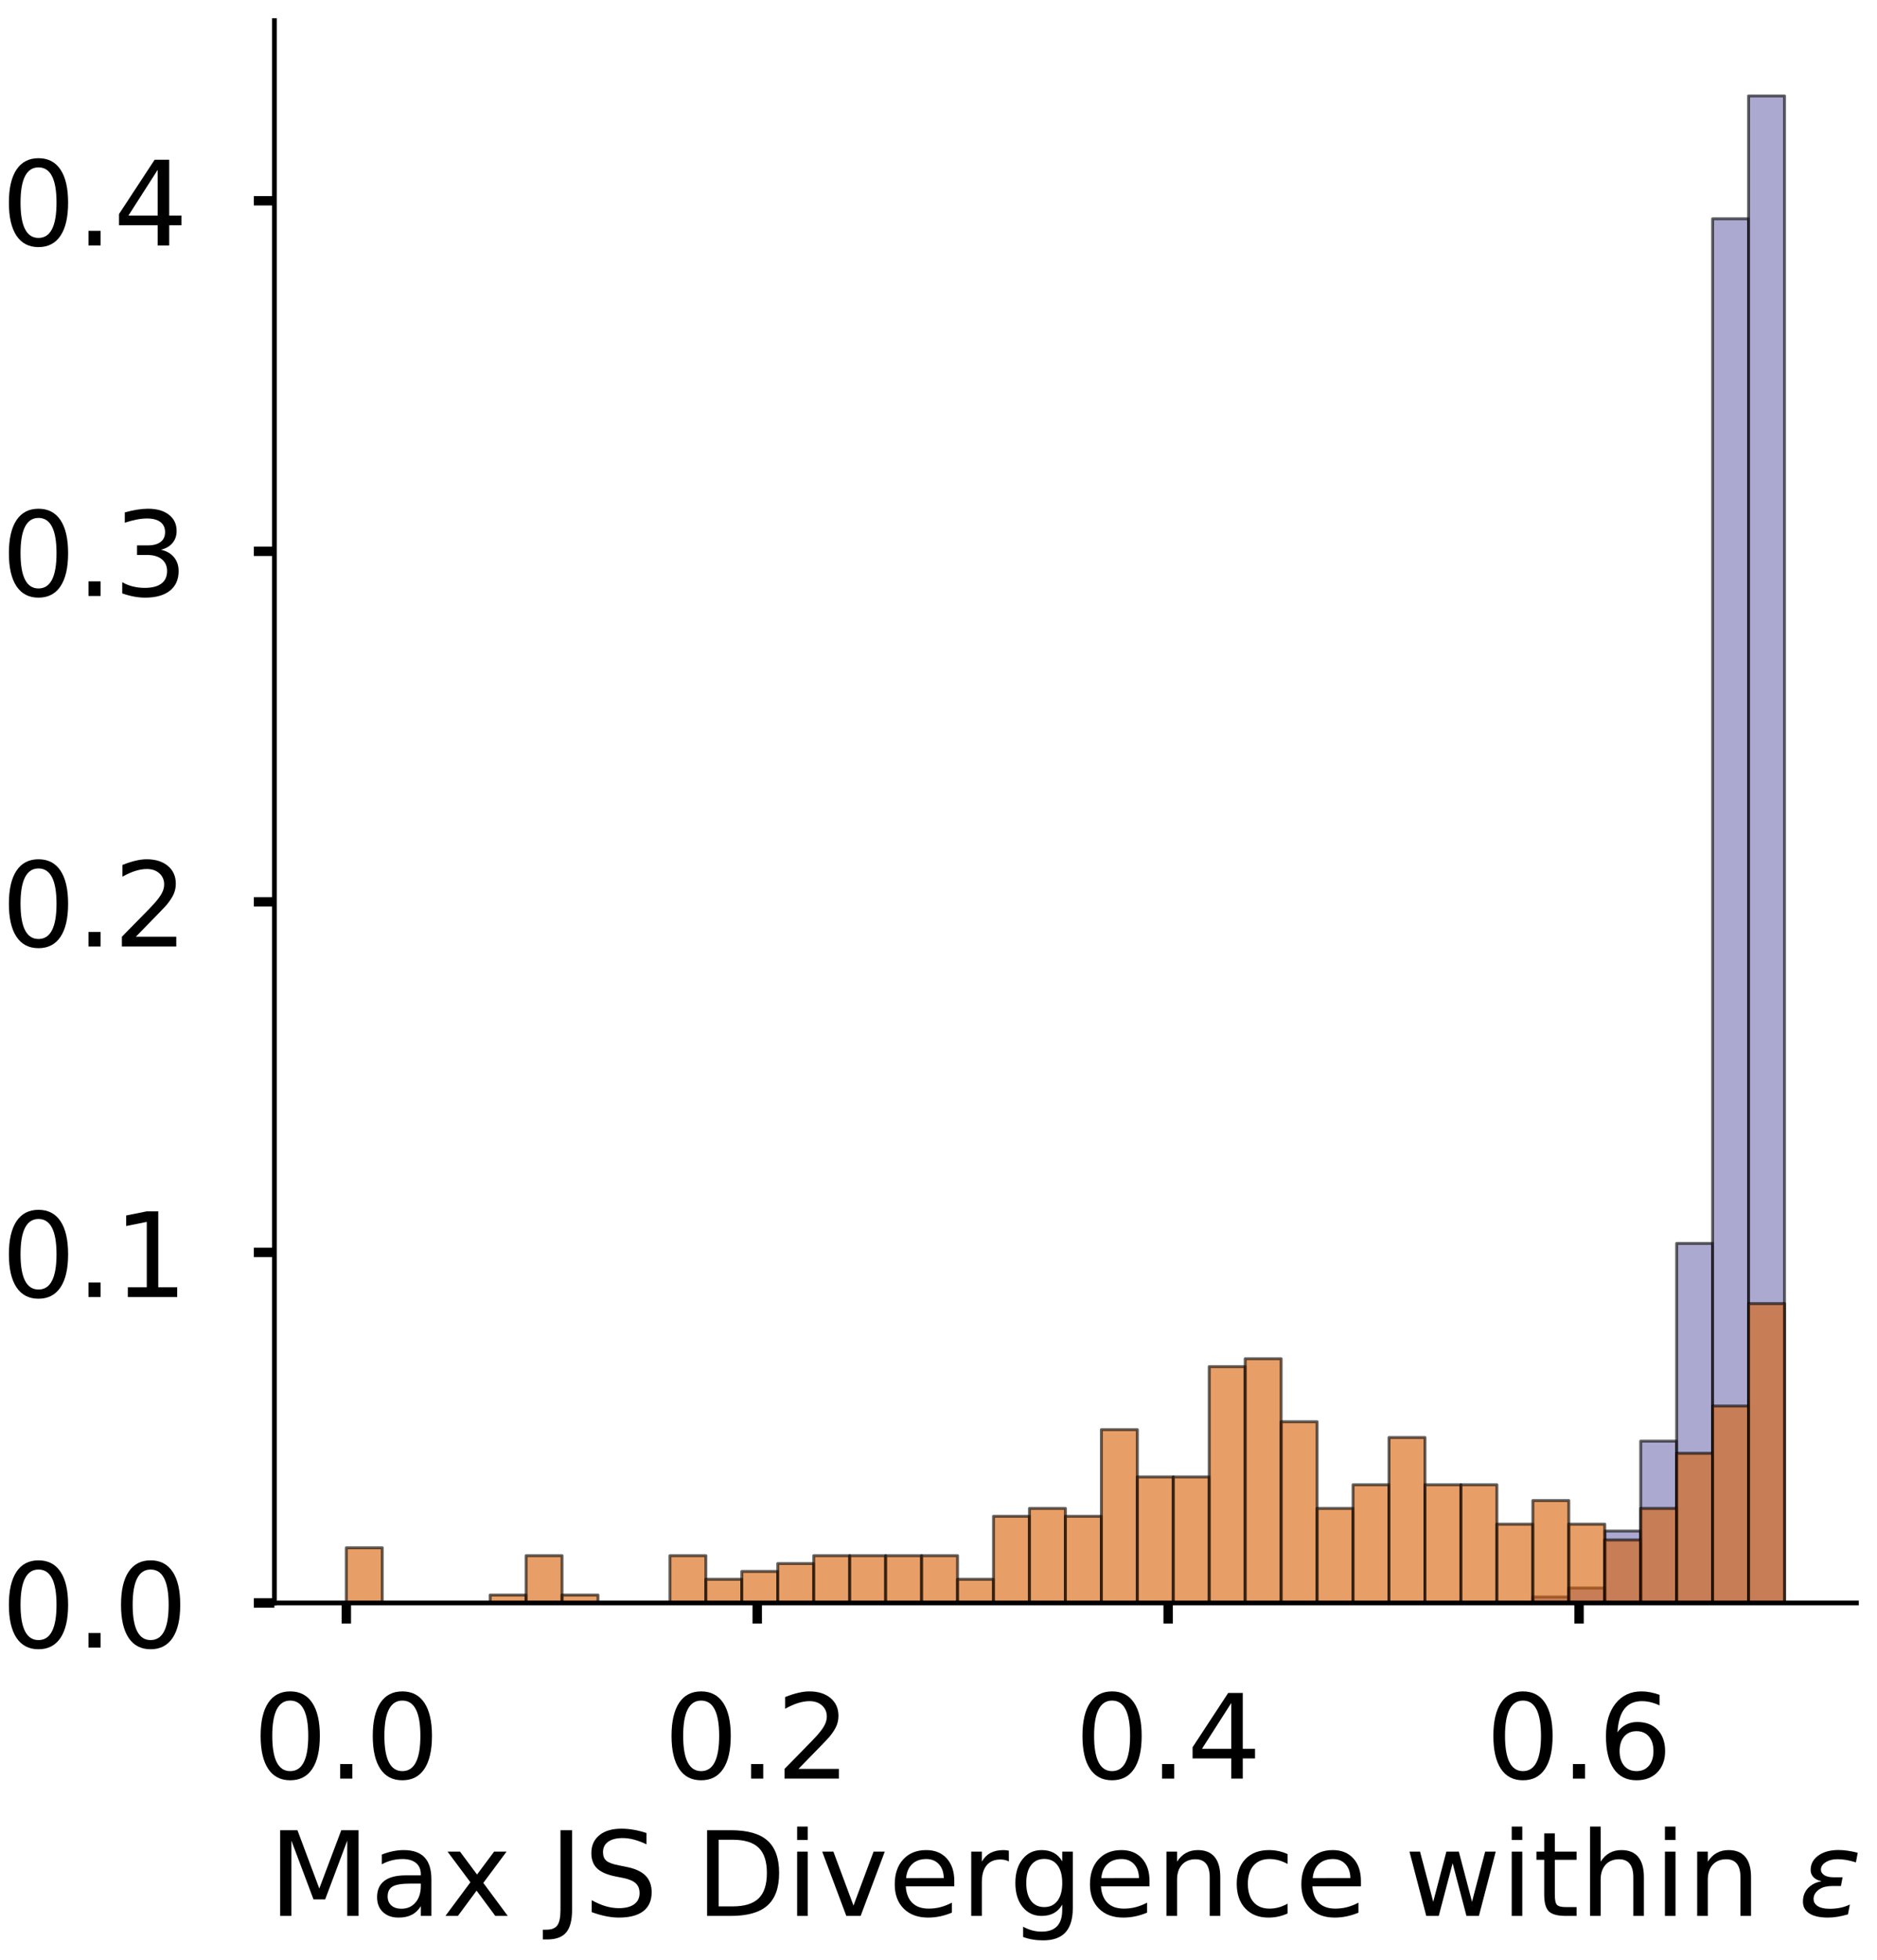<?xml version="1.0" encoding="utf-8" standalone="no"?>
<!DOCTYPE svg PUBLIC "-//W3C//DTD SVG 1.1//EN"
  "http://www.w3.org/Graphics/SVG/1.1/DTD/svg11.dtd">
<!-- Created with matplotlib (https://matplotlib.org/) -->
<svg height="333.433pt" version="1.1" viewBox="0 0 319.433 333.433" width="319.433pt" xmlns="http://www.w3.org/2000/svg" xmlns:xlink="http://www.w3.org/1999/xlink">
 <defs>
  <style type="text/css">
*{stroke-linecap:butt;stroke-linejoin:round;}
  </style>
 </defs>
 <g id="figure_1">
  <g id="patch_1">
   <path d="M 0 333.433 
L 319.433 333.433 
L 319.433 -0 
L 0 -0 
z
" style="fill:#ffffff;"/>
  </g>
  <g id="axes_1">
   <g id="patch_2">
    <path d="M 46.7 272.733 
L 315.933 272.733 
L 315.933 3.5 
L 46.7 3.5 
z
" style="fill:#ffffff;"/>
   </g>
   <g id="patch_3">
    <path clip-path="url(#pd85b25888e)" d="M 58.938 272.733 
L 65.057 272.733 
L 65.057 272.733 
L 58.938 272.733 
z
" style="fill:#7570b3;opacity:0.6;stroke:#000000;stroke-linejoin:miter;stroke-width:0.5;"/>
   </g>
   <g id="patch_4">
    <path clip-path="url(#pd85b25888e)" d="M 65.057 272.733 
L 71.176 272.733 
L 71.176 272.733 
L 65.057 272.733 
z
" style="fill:#7570b3;opacity:0.6;stroke:#000000;stroke-linejoin:miter;stroke-width:0.5;"/>
   </g>
   <g id="patch_5">
    <path clip-path="url(#pd85b25888e)" d="M 71.176 272.733 
L 77.295 272.733 
L 77.295 272.733 
L 71.176 272.733 
z
" style="fill:#7570b3;opacity:0.6;stroke:#000000;stroke-linejoin:miter;stroke-width:0.5;"/>
   </g>
   <g id="patch_6">
    <path clip-path="url(#pd85b25888e)" d="M 77.295 272.733 
L 83.414 272.733 
L 83.414 272.733 
L 77.295 272.733 
z
" style="fill:#7570b3;opacity:0.6;stroke:#000000;stroke-linejoin:miter;stroke-width:0.5;"/>
   </g>
   <g id="patch_7">
    <path clip-path="url(#pd85b25888e)" d="M 83.414 272.733 
L 89.533 272.733 
L 89.533 272.733 
L 83.414 272.733 
z
" style="fill:#7570b3;opacity:0.6;stroke:#000000;stroke-linejoin:miter;stroke-width:0.5;"/>
   </g>
   <g id="patch_8">
    <path clip-path="url(#pd85b25888e)" d="M 89.533 272.733 
L 95.652 272.733 
L 95.652 272.733 
L 89.533 272.733 
z
" style="fill:#7570b3;opacity:0.6;stroke:#000000;stroke-linejoin:miter;stroke-width:0.5;"/>
   </g>
   <g id="patch_9">
    <path clip-path="url(#pd85b25888e)" d="M 95.652 272.733 
L 101.77 272.733 
L 101.77 272.733 
L 95.652 272.733 
z
" style="fill:#7570b3;opacity:0.6;stroke:#000000;stroke-linejoin:miter;stroke-width:0.5;"/>
   </g>
   <g id="patch_10">
    <path clip-path="url(#pd85b25888e)" d="M 101.77 272.733 
L 107.889 272.733 
L 107.889 272.733 
L 101.77 272.733 
z
" style="fill:#7570b3;opacity:0.6;stroke:#000000;stroke-linejoin:miter;stroke-width:0.5;"/>
   </g>
   <g id="patch_11">
    <path clip-path="url(#pd85b25888e)" d="M 107.889 272.733 
L 114.008 272.733 
L 114.008 272.733 
L 107.889 272.733 
z
" style="fill:#7570b3;opacity:0.6;stroke:#000000;stroke-linejoin:miter;stroke-width:0.5;"/>
   </g>
   <g id="patch_12">
    <path clip-path="url(#pd85b25888e)" d="M 114.008 272.733 
L 120.127 272.733 
L 120.127 272.733 
L 114.008 272.733 
z
" style="fill:#7570b3;opacity:0.6;stroke:#000000;stroke-linejoin:miter;stroke-width:0.5;"/>
   </g>
   <g id="patch_13">
    <path clip-path="url(#pd85b25888e)" d="M 120.127 272.733 
L 126.246 272.733 
L 126.246 272.733 
L 120.127 272.733 
z
" style="fill:#7570b3;opacity:0.6;stroke:#000000;stroke-linejoin:miter;stroke-width:0.5;"/>
   </g>
   <g id="patch_14">
    <path clip-path="url(#pd85b25888e)" d="M 126.246 272.733 
L 132.365 272.733 
L 132.365 272.733 
L 126.246 272.733 
z
" style="fill:#7570b3;opacity:0.6;stroke:#000000;stroke-linejoin:miter;stroke-width:0.5;"/>
   </g>
   <g id="patch_15">
    <path clip-path="url(#pd85b25888e)" d="M 132.365 272.733 
L 138.484 272.733 
L 138.484 272.733 
L 132.365 272.733 
z
" style="fill:#7570b3;opacity:0.6;stroke:#000000;stroke-linejoin:miter;stroke-width:0.5;"/>
   </g>
   <g id="patch_16">
    <path clip-path="url(#pd85b25888e)" d="M 138.484 272.733 
L 144.603 272.733 
L 144.603 272.733 
L 138.484 272.733 
z
" style="fill:#7570b3;opacity:0.6;stroke:#000000;stroke-linejoin:miter;stroke-width:0.5;"/>
   </g>
   <g id="patch_17">
    <path clip-path="url(#pd85b25888e)" d="M 144.603 272.733 
L 150.722 272.733 
L 150.722 272.733 
L 144.603 272.733 
z
" style="fill:#7570b3;opacity:0.6;stroke:#000000;stroke-linejoin:miter;stroke-width:0.5;"/>
   </g>
   <g id="patch_18">
    <path clip-path="url(#pd85b25888e)" d="M 150.722 272.733 
L 156.841 272.733 
L 156.841 272.733 
L 150.722 272.733 
z
" style="fill:#7570b3;opacity:0.6;stroke:#000000;stroke-linejoin:miter;stroke-width:0.5;"/>
   </g>
   <g id="patch_19">
    <path clip-path="url(#pd85b25888e)" d="M 156.841 272.733 
L 162.96 272.733 
L 162.96 272.733 
L 156.841 272.733 
z
" style="fill:#7570b3;opacity:0.6;stroke:#000000;stroke-linejoin:miter;stroke-width:0.5;"/>
   </g>
   <g id="patch_20">
    <path clip-path="url(#pd85b25888e)" d="M 162.96 272.733 
L 169.079 272.733 
L 169.079 272.733 
L 162.96 272.733 
z
" style="fill:#7570b3;opacity:0.6;stroke:#000000;stroke-linejoin:miter;stroke-width:0.5;"/>
   </g>
   <g id="patch_21">
    <path clip-path="url(#pd85b25888e)" d="M 169.079 272.733 
L 175.198 272.733 
L 175.198 272.733 
L 169.079 272.733 
z
" style="fill:#7570b3;opacity:0.6;stroke:#000000;stroke-linejoin:miter;stroke-width:0.5;"/>
   </g>
   <g id="patch_22">
    <path clip-path="url(#pd85b25888e)" d="M 175.198 272.733 
L 181.317 272.733 
L 181.317 272.733 
L 175.198 272.733 
z
" style="fill:#7570b3;opacity:0.6;stroke:#000000;stroke-linejoin:miter;stroke-width:0.5;"/>
   </g>
   <g id="patch_23">
    <path clip-path="url(#pd85b25888e)" d="M 181.317 272.733 
L 187.436 272.733 
L 187.436 272.733 
L 181.317 272.733 
z
" style="fill:#7570b3;opacity:0.6;stroke:#000000;stroke-linejoin:miter;stroke-width:0.5;"/>
   </g>
   <g id="patch_24">
    <path clip-path="url(#pd85b25888e)" d="M 187.436 272.733 
L 193.555 272.733 
L 193.555 272.733 
L 187.436 272.733 
z
" style="fill:#7570b3;opacity:0.6;stroke:#000000;stroke-linejoin:miter;stroke-width:0.5;"/>
   </g>
   <g id="patch_25">
    <path clip-path="url(#pd85b25888e)" d="M 193.555 272.733 
L 199.673 272.733 
L 199.673 272.733 
L 193.555 272.733 
z
" style="fill:#7570b3;opacity:0.6;stroke:#000000;stroke-linejoin:miter;stroke-width:0.5;"/>
   </g>
   <g id="patch_26">
    <path clip-path="url(#pd85b25888e)" d="M 199.673 272.733 
L 205.792 272.733 
L 205.792 272.733 
L 199.673 272.733 
z
" style="fill:#7570b3;opacity:0.6;stroke:#000000;stroke-linejoin:miter;stroke-width:0.5;"/>
   </g>
   <g id="patch_27">
    <path clip-path="url(#pd85b25888e)" d="M 205.792 272.733 
L 211.911 272.733 
L 211.911 272.733 
L 205.792 272.733 
z
" style="fill:#7570b3;opacity:0.6;stroke:#000000;stroke-linejoin:miter;stroke-width:0.5;"/>
   </g>
   <g id="patch_28">
    <path clip-path="url(#pd85b25888e)" d="M 211.911 272.733 
L 218.03 272.733 
L 218.03 272.733 
L 211.911 272.733 
z
" style="fill:#7570b3;opacity:0.6;stroke:#000000;stroke-linejoin:miter;stroke-width:0.5;"/>
   </g>
   <g id="patch_29">
    <path clip-path="url(#pd85b25888e)" d="M 218.03 272.733 
L 224.149 272.733 
L 224.149 272.733 
L 218.03 272.733 
z
" style="fill:#7570b3;opacity:0.6;stroke:#000000;stroke-linejoin:miter;stroke-width:0.5;"/>
   </g>
   <g id="patch_30">
    <path clip-path="url(#pd85b25888e)" d="M 224.149 272.733 
L 230.268 272.733 
L 230.268 272.733 
L 224.149 272.733 
z
" style="fill:#7570b3;opacity:0.6;stroke:#000000;stroke-linejoin:miter;stroke-width:0.5;"/>
   </g>
   <g id="patch_31">
    <path clip-path="url(#pd85b25888e)" d="M 230.268 272.733 
L 236.387 272.733 
L 236.387 272.733 
L 230.268 272.733 
z
" style="fill:#7570b3;opacity:0.6;stroke:#000000;stroke-linejoin:miter;stroke-width:0.5;"/>
   </g>
   <g id="patch_32">
    <path clip-path="url(#pd85b25888e)" d="M 236.387 272.733 
L 242.506 272.733 
L 242.506 272.733 
L 236.387 272.733 
z
" style="fill:#7570b3;opacity:0.6;stroke:#000000;stroke-linejoin:miter;stroke-width:0.5;"/>
   </g>
   <g id="patch_33">
    <path clip-path="url(#pd85b25888e)" d="M 242.506 272.733 
L 248.625 272.733 
L 248.625 272.733 
L 242.506 272.733 
z
" style="fill:#7570b3;opacity:0.6;stroke:#000000;stroke-linejoin:miter;stroke-width:0.5;"/>
   </g>
   <g id="patch_34">
    <path clip-path="url(#pd85b25888e)" d="M 248.625 272.733 
L 254.744 272.733 
L 254.744 272.733 
L 248.625 272.733 
z
" style="fill:#7570b3;opacity:0.6;stroke:#000000;stroke-linejoin:miter;stroke-width:0.5;"/>
   </g>
   <g id="patch_35">
    <path clip-path="url(#pd85b25888e)" d="M 254.744 272.733 
L 260.863 272.733 
L 260.863 272.733 
L 254.744 272.733 
z
" style="fill:#7570b3;opacity:0.6;stroke:#000000;stroke-linejoin:miter;stroke-width:0.5;"/>
   </g>
   <g id="patch_36">
    <path clip-path="url(#pd85b25888e)" d="M 260.863 272.733 
L 266.982 272.733 
L 266.982 271.714 
L 260.863 271.714 
z
" style="fill:#7570b3;opacity:0.6;stroke:#000000;stroke-linejoin:miter;stroke-width:0.5;"/>
   </g>
   <g id="patch_37">
    <path clip-path="url(#pd85b25888e)" d="M 266.982 272.733 
L 273.101 272.733 
L 273.101 270.184 
L 266.982 270.184 
z
" style="fill:#7570b3;opacity:0.6;stroke:#000000;stroke-linejoin:miter;stroke-width:0.5;"/>
   </g>
   <g id="patch_38">
    <path clip-path="url(#pd85b25888e)" d="M 273.101 272.733 
L 279.22 272.733 
L 279.22 260.499 
L 273.101 260.499 
z
" style="fill:#7570b3;opacity:0.6;stroke:#000000;stroke-linejoin:miter;stroke-width:0.5;"/>
   </g>
   <g id="patch_39">
    <path clip-path="url(#pd85b25888e)" d="M 279.22 272.733 
L 285.339 272.733 
L 285.339 245.206 
L 279.22 245.206 
z
" style="fill:#7570b3;opacity:0.6;stroke:#000000;stroke-linejoin:miter;stroke-width:0.5;"/>
   </g>
   <g id="patch_40">
    <path clip-path="url(#pd85b25888e)" d="M 285.339 272.733 
L 291.458 272.733 
L 291.458 211.561 
L 285.339 211.561 
z
" style="fill:#7570b3;opacity:0.6;stroke:#000000;stroke-linejoin:miter;stroke-width:0.5;"/>
   </g>
   <g id="patch_41">
    <path clip-path="url(#pd85b25888e)" d="M 291.458 272.733 
L 297.577 272.733 
L 297.577 37.221 
L 291.458 37.221 
z
" style="fill:#7570b3;opacity:0.6;stroke:#000000;stroke-linejoin:miter;stroke-width:0.5;"/>
   </g>
   <g id="patch_42">
    <path clip-path="url(#pd85b25888e)" d="M 297.577 272.733 
L 303.695 272.733 
L 303.695 16.321 
L 297.577 16.321 
z
" style="fill:#7570b3;opacity:0.6;stroke:#000000;stroke-linejoin:miter;stroke-width:0.5;"/>
   </g>
   <g id="patch_43">
    <path clip-path="url(#pd85b25888e)" d="M 58.938 272.733 
L 65.057 272.733 
L 65.057 263.351 
L 58.938 263.351 
z
" style="fill:#d95f02;opacity:0.6;stroke:#000000;stroke-linejoin:miter;stroke-width:0.5;"/>
   </g>
   <g id="patch_44">
    <path clip-path="url(#pd85b25888e)" d="M 65.057 272.733 
L 71.176 272.733 
L 71.176 272.733 
L 65.057 272.733 
z
" style="fill:#d95f02;opacity:0.6;stroke:#000000;stroke-linejoin:miter;stroke-width:0.5;"/>
   </g>
   <g id="patch_45">
    <path clip-path="url(#pd85b25888e)" d="M 71.176 272.733 
L 77.295 272.733 
L 77.295 272.733 
L 71.176 272.733 
z
" style="fill:#d95f02;opacity:0.6;stroke:#000000;stroke-linejoin:miter;stroke-width:0.5;"/>
   </g>
   <g id="patch_46">
    <path clip-path="url(#pd85b25888e)" d="M 77.295 272.733 
L 83.414 272.733 
L 83.414 272.733 
L 77.295 272.733 
z
" style="fill:#d95f02;opacity:0.6;stroke:#000000;stroke-linejoin:miter;stroke-width:0.5;"/>
   </g>
   <g id="patch_47">
    <path clip-path="url(#pd85b25888e)" d="M 83.414 272.733 
L 89.533 272.733 
L 89.533 271.393 
L 83.414 271.393 
z
" style="fill:#d95f02;opacity:0.6;stroke:#000000;stroke-linejoin:miter;stroke-width:0.5;"/>
   </g>
   <g id="patch_48">
    <path clip-path="url(#pd85b25888e)" d="M 89.533 272.733 
L 95.652 272.733 
L 95.652 264.692 
L 89.533 264.692 
z
" style="fill:#d95f02;opacity:0.6;stroke:#000000;stroke-linejoin:miter;stroke-width:0.5;"/>
   </g>
   <g id="patch_49">
    <path clip-path="url(#pd85b25888e)" d="M 95.652 272.733 
L 101.77 272.733 
L 101.77 271.393 
L 95.652 271.393 
z
" style="fill:#d95f02;opacity:0.6;stroke:#000000;stroke-linejoin:miter;stroke-width:0.5;"/>
   </g>
   <g id="patch_50">
    <path clip-path="url(#pd85b25888e)" d="M 101.77 272.733 
L 107.889 272.733 
L 107.889 272.733 
L 101.77 272.733 
z
" style="fill:#d95f02;opacity:0.6;stroke:#000000;stroke-linejoin:miter;stroke-width:0.5;"/>
   </g>
   <g id="patch_51">
    <path clip-path="url(#pd85b25888e)" d="M 107.889 272.733 
L 114.008 272.733 
L 114.008 272.733 
L 107.889 272.733 
z
" style="fill:#d95f02;opacity:0.6;stroke:#000000;stroke-linejoin:miter;stroke-width:0.5;"/>
   </g>
   <g id="patch_52">
    <path clip-path="url(#pd85b25888e)" d="M 114.008 272.733 
L 120.127 272.733 
L 120.127 264.692 
L 114.008 264.692 
z
" style="fill:#d95f02;opacity:0.6;stroke:#000000;stroke-linejoin:miter;stroke-width:0.5;"/>
   </g>
   <g id="patch_53">
    <path clip-path="url(#pd85b25888e)" d="M 120.127 272.733 
L 126.246 272.733 
L 126.246 268.712 
L 120.127 268.712 
z
" style="fill:#d95f02;opacity:0.6;stroke:#000000;stroke-linejoin:miter;stroke-width:0.5;"/>
   </g>
   <g id="patch_54">
    <path clip-path="url(#pd85b25888e)" d="M 126.246 272.733 
L 132.365 272.733 
L 132.365 267.372 
L 126.246 267.372 
z
" style="fill:#d95f02;opacity:0.6;stroke:#000000;stroke-linejoin:miter;stroke-width:0.5;"/>
   </g>
   <g id="patch_55">
    <path clip-path="url(#pd85b25888e)" d="M 132.365 272.733 
L 138.484 272.733 
L 138.484 266.032 
L 132.365 266.032 
z
" style="fill:#d95f02;opacity:0.6;stroke:#000000;stroke-linejoin:miter;stroke-width:0.5;"/>
   </g>
   <g id="patch_56">
    <path clip-path="url(#pd85b25888e)" d="M 138.484 272.733 
L 144.603 272.733 
L 144.603 264.692 
L 138.484 264.692 
z
" style="fill:#d95f02;opacity:0.6;stroke:#000000;stroke-linejoin:miter;stroke-width:0.5;"/>
   </g>
   <g id="patch_57">
    <path clip-path="url(#pd85b25888e)" d="M 144.603 272.733 
L 150.722 272.733 
L 150.722 264.692 
L 144.603 264.692 
z
" style="fill:#d95f02;opacity:0.6;stroke:#000000;stroke-linejoin:miter;stroke-width:0.5;"/>
   </g>
   <g id="patch_58">
    <path clip-path="url(#pd85b25888e)" d="M 150.722 272.733 
L 156.841 272.733 
L 156.841 264.692 
L 150.722 264.692 
z
" style="fill:#d95f02;opacity:0.6;stroke:#000000;stroke-linejoin:miter;stroke-width:0.5;"/>
   </g>
   <g id="patch_59">
    <path clip-path="url(#pd85b25888e)" d="M 156.841 272.733 
L 162.96 272.733 
L 162.96 264.692 
L 156.841 264.692 
z
" style="fill:#d95f02;opacity:0.6;stroke:#000000;stroke-linejoin:miter;stroke-width:0.5;"/>
   </g>
   <g id="patch_60">
    <path clip-path="url(#pd85b25888e)" d="M 162.96 272.733 
L 169.079 272.733 
L 169.079 268.712 
L 162.96 268.712 
z
" style="fill:#d95f02;opacity:0.6;stroke:#000000;stroke-linejoin:miter;stroke-width:0.5;"/>
   </g>
   <g id="patch_61">
    <path clip-path="url(#pd85b25888e)" d="M 169.079 272.733 
L 175.198 272.733 
L 175.198 257.99 
L 169.079 257.99 
z
" style="fill:#d95f02;opacity:0.6;stroke:#000000;stroke-linejoin:miter;stroke-width:0.5;"/>
   </g>
   <g id="patch_62">
    <path clip-path="url(#pd85b25888e)" d="M 175.198 272.733 
L 181.317 272.733 
L 181.317 256.65 
L 175.198 256.65 
z
" style="fill:#d95f02;opacity:0.6;stroke:#000000;stroke-linejoin:miter;stroke-width:0.5;"/>
   </g>
   <g id="patch_63">
    <path clip-path="url(#pd85b25888e)" d="M 181.317 272.733 
L 187.436 272.733 
L 187.436 257.99 
L 181.317 257.99 
z
" style="fill:#d95f02;opacity:0.6;stroke:#000000;stroke-linejoin:miter;stroke-width:0.5;"/>
   </g>
   <g id="patch_64">
    <path clip-path="url(#pd85b25888e)" d="M 187.436 272.733 
L 193.555 272.733 
L 193.555 243.247 
L 187.436 243.247 
z
" style="fill:#d95f02;opacity:0.6;stroke:#000000;stroke-linejoin:miter;stroke-width:0.5;"/>
   </g>
   <g id="patch_65">
    <path clip-path="url(#pd85b25888e)" d="M 193.555 272.733 
L 199.673 272.733 
L 199.673 251.289 
L 193.555 251.289 
z
" style="fill:#d95f02;opacity:0.6;stroke:#000000;stroke-linejoin:miter;stroke-width:0.5;"/>
   </g>
   <g id="patch_66">
    <path clip-path="url(#pd85b25888e)" d="M 199.673 272.733 
L 205.792 272.733 
L 205.792 251.289 
L 199.673 251.289 
z
" style="fill:#d95f02;opacity:0.6;stroke:#000000;stroke-linejoin:miter;stroke-width:0.5;"/>
   </g>
   <g id="patch_67">
    <path clip-path="url(#pd85b25888e)" d="M 205.792 272.733 
L 211.911 272.733 
L 211.911 232.525 
L 205.792 232.525 
z
" style="fill:#d95f02;opacity:0.6;stroke:#000000;stroke-linejoin:miter;stroke-width:0.5;"/>
   </g>
   <g id="patch_68">
    <path clip-path="url(#pd85b25888e)" d="M 211.911 272.733 
L 218.03 272.733 
L 218.03 231.184 
L 211.911 231.184 
z
" style="fill:#d95f02;opacity:0.6;stroke:#000000;stroke-linejoin:miter;stroke-width:0.5;"/>
   </g>
   <g id="patch_69">
    <path clip-path="url(#pd85b25888e)" d="M 218.03 272.733 
L 224.149 272.733 
L 224.149 241.907 
L 218.03 241.907 
z
" style="fill:#d95f02;opacity:0.6;stroke:#000000;stroke-linejoin:miter;stroke-width:0.5;"/>
   </g>
   <g id="patch_70">
    <path clip-path="url(#pd85b25888e)" d="M 224.149 272.733 
L 230.268 272.733 
L 230.268 256.65 
L 224.149 256.65 
z
" style="fill:#d95f02;opacity:0.6;stroke:#000000;stroke-linejoin:miter;stroke-width:0.5;"/>
   </g>
   <g id="patch_71">
    <path clip-path="url(#pd85b25888e)" d="M 230.268 272.733 
L 236.387 272.733 
L 236.387 252.629 
L 230.268 252.629 
z
" style="fill:#d95f02;opacity:0.6;stroke:#000000;stroke-linejoin:miter;stroke-width:0.5;"/>
   </g>
   <g id="patch_72">
    <path clip-path="url(#pd85b25888e)" d="M 236.387 272.733 
L 242.506 272.733 
L 242.506 244.587 
L 236.387 244.587 
z
" style="fill:#d95f02;opacity:0.6;stroke:#000000;stroke-linejoin:miter;stroke-width:0.5;"/>
   </g>
   <g id="patch_73">
    <path clip-path="url(#pd85b25888e)" d="M 242.506 272.733 
L 248.625 272.733 
L 248.625 252.629 
L 242.506 252.629 
z
" style="fill:#d95f02;opacity:0.6;stroke:#000000;stroke-linejoin:miter;stroke-width:0.5;"/>
   </g>
   <g id="patch_74">
    <path clip-path="url(#pd85b25888e)" d="M 248.625 272.733 
L 254.744 272.733 
L 254.744 252.629 
L 248.625 252.629 
z
" style="fill:#d95f02;opacity:0.6;stroke:#000000;stroke-linejoin:miter;stroke-width:0.5;"/>
   </g>
   <g id="patch_75">
    <path clip-path="url(#pd85b25888e)" d="M 254.744 272.733 
L 260.863 272.733 
L 260.863 259.33 
L 254.744 259.33 
z
" style="fill:#d95f02;opacity:0.6;stroke:#000000;stroke-linejoin:miter;stroke-width:0.5;"/>
   </g>
   <g id="patch_76">
    <path clip-path="url(#pd85b25888e)" d="M 260.863 272.733 
L 266.982 272.733 
L 266.982 255.31 
L 260.863 255.31 
z
" style="fill:#d95f02;opacity:0.6;stroke:#000000;stroke-linejoin:miter;stroke-width:0.5;"/>
   </g>
   <g id="patch_77">
    <path clip-path="url(#pd85b25888e)" d="M 266.982 272.733 
L 273.101 272.733 
L 273.101 259.33 
L 266.982 259.33 
z
" style="fill:#d95f02;opacity:0.6;stroke:#000000;stroke-linejoin:miter;stroke-width:0.5;"/>
   </g>
   <g id="patch_78">
    <path clip-path="url(#pd85b25888e)" d="M 273.101 272.733 
L 279.22 272.733 
L 279.22 262.011 
L 273.101 262.011 
z
" style="fill:#d95f02;opacity:0.6;stroke:#000000;stroke-linejoin:miter;stroke-width:0.5;"/>
   </g>
   <g id="patch_79">
    <path clip-path="url(#pd85b25888e)" d="M 279.22 272.733 
L 285.339 272.733 
L 285.339 256.65 
L 279.22 256.65 
z
" style="fill:#d95f02;opacity:0.6;stroke:#000000;stroke-linejoin:miter;stroke-width:0.5;"/>
   </g>
   <g id="patch_80">
    <path clip-path="url(#pd85b25888e)" d="M 285.339 272.733 
L 291.458 272.733 
L 291.458 247.268 
L 285.339 247.268 
z
" style="fill:#d95f02;opacity:0.6;stroke:#000000;stroke-linejoin:miter;stroke-width:0.5;"/>
   </g>
   <g id="patch_81">
    <path clip-path="url(#pd85b25888e)" d="M 291.458 272.733 
L 297.577 272.733 
L 297.577 239.226 
L 291.458 239.226 
z
" style="fill:#d95f02;opacity:0.6;stroke:#000000;stroke-linejoin:miter;stroke-width:0.5;"/>
   </g>
   <g id="patch_82">
    <path clip-path="url(#pd85b25888e)" d="M 297.577 272.733 
L 303.695 272.733 
L 303.695 221.802 
L 297.577 221.802 
z
" style="fill:#d95f02;opacity:0.6;stroke:#000000;stroke-linejoin:miter;stroke-width:0.5;"/>
   </g>
   <g id="matplotlib.axis_1">
    <g id="xtick_1">
     <g id="line2d_1">
      <defs>
       <path d="M 0 0 
L 0 3.5 
" id="m6f56d624d8" style="stroke:#000000;stroke-width:1.6;"/>
      </defs>
      <g>
       <use style="stroke:#000000;stroke-width:1.6;" x="58.938" xlink:href="#m6f56d624d8" y="272.733"/>
      </g>
     </g>
     <g id="text_1">
      <!-- 0.0 -->
      <defs>
       <path d="M 31.781 66.406 
Q 24.172 66.406 20.328 58.906 
Q 16.5 51.422 16.5 36.375 
Q 16.5 21.391 20.328 13.891 
Q 24.172 6.391 31.781 6.391 
Q 39.453 6.391 43.281 13.891 
Q 47.125 21.391 47.125 36.375 
Q 47.125 51.422 43.281 58.906 
Q 39.453 66.406 31.781 66.406 
z
M 31.781 74.219 
Q 44.047 74.219 50.516 64.516 
Q 56.984 54.828 56.984 36.375 
Q 56.984 17.969 50.516 8.266 
Q 44.047 -1.422 31.781 -1.422 
Q 19.531 -1.422 13.062 8.266 
Q 6.594 17.969 6.594 36.375 
Q 6.594 54.828 13.062 64.516 
Q 19.531 74.219 31.781 74.219 
z
" id="DejaVuSans-48"/>
       <path d="M 10.688 12.406 
L 21 12.406 
L 21 0 
L 10.688 0 
z
" id="DejaVuSans-46"/>
      </defs>
      <g transform="translate(43.035 302.63)scale(0.2 -0.2)">
       <use xlink:href="#DejaVuSans-48"/>
       <use x="63.623" xlink:href="#DejaVuSans-46"/>
       <use x="95.41" xlink:href="#DejaVuSans-48"/>
      </g>
     </g>
    </g>
    <g id="xtick_2">
     <g id="line2d_2">
      <g>
       <use style="stroke:#000000;stroke-width:1.6;" x="128.869" xlink:href="#m6f56d624d8" y="272.733"/>
      </g>
     </g>
     <g id="text_2">
      <!-- 0.2 -->
      <defs>
       <path d="M 19.188 8.297 
L 53.609 8.297 
L 53.609 0 
L 7.328 0 
L 7.328 8.297 
Q 12.938 14.109 22.625 23.891 
Q 32.328 33.688 34.812 36.531 
Q 39.547 41.844 41.422 45.531 
Q 43.312 49.219 43.312 52.781 
Q 43.312 58.594 39.234 62.25 
Q 35.156 65.922 28.609 65.922 
Q 23.969 65.922 18.812 64.312 
Q 13.672 62.703 7.812 59.422 
L 7.812 69.391 
Q 13.766 71.781 18.938 73 
Q 24.125 74.219 28.422 74.219 
Q 39.75 74.219 46.484 68.547 
Q 53.219 62.891 53.219 53.422 
Q 53.219 48.922 51.531 44.891 
Q 49.859 40.875 45.406 35.406 
Q 44.188 33.984 37.641 27.219 
Q 31.109 20.453 19.188 8.297 
z
" id="DejaVuSans-50"/>
      </defs>
      <g transform="translate(112.965 302.63)scale(0.2 -0.2)">
       <use xlink:href="#DejaVuSans-48"/>
       <use x="63.623" xlink:href="#DejaVuSans-46"/>
       <use x="95.41" xlink:href="#DejaVuSans-50"/>
      </g>
     </g>
    </g>
    <g id="xtick_3">
     <g id="line2d_3">
      <g>
       <use style="stroke:#000000;stroke-width:1.6;" x="198.799" xlink:href="#m6f56d624d8" y="272.733"/>
      </g>
     </g>
     <g id="text_3">
      <!-- 0.4 -->
      <defs>
       <path d="M 37.797 64.312 
L 12.891 25.391 
L 37.797 25.391 
z
M 35.203 72.906 
L 47.609 72.906 
L 47.609 25.391 
L 58.016 25.391 
L 58.016 17.188 
L 47.609 17.188 
L 47.609 0 
L 37.797 0 
L 37.797 17.188 
L 4.891 17.188 
L 4.891 26.703 
z
" id="DejaVuSans-52"/>
      </defs>
      <g transform="translate(182.896 302.63)scale(0.2 -0.2)">
       <use xlink:href="#DejaVuSans-48"/>
       <use x="63.623" xlink:href="#DejaVuSans-46"/>
       <use x="95.41" xlink:href="#DejaVuSans-52"/>
      </g>
     </g>
    </g>
    <g id="xtick_4">
     <g id="line2d_4">
      <g>
       <use style="stroke:#000000;stroke-width:1.6;" x="268.73" xlink:href="#m6f56d624d8" y="272.733"/>
      </g>
     </g>
     <g id="text_4">
      <!-- 0.6 -->
      <defs>
       <path d="M 33.016 40.375 
Q 26.375 40.375 22.484 35.828 
Q 18.609 31.297 18.609 23.391 
Q 18.609 15.531 22.484 10.953 
Q 26.375 6.391 33.016 6.391 
Q 39.656 6.391 43.531 10.953 
Q 47.406 15.531 47.406 23.391 
Q 47.406 31.297 43.531 35.828 
Q 39.656 40.375 33.016 40.375 
z
M 52.594 71.297 
L 52.594 62.312 
Q 48.875 64.062 45.094 64.984 
Q 41.312 65.922 37.594 65.922 
Q 27.828 65.922 22.672 59.328 
Q 17.531 52.734 16.797 39.406 
Q 19.672 43.656 24.016 45.922 
Q 28.375 48.188 33.594 48.188 
Q 44.578 48.188 50.953 41.516 
Q 57.328 34.859 57.328 23.391 
Q 57.328 12.156 50.688 5.359 
Q 44.047 -1.422 33.016 -1.422 
Q 20.359 -1.422 13.672 8.266 
Q 6.984 17.969 6.984 36.375 
Q 6.984 53.656 15.188 63.938 
Q 23.391 74.219 37.203 74.219 
Q 40.922 74.219 44.703 73.484 
Q 48.484 72.75 52.594 71.297 
z
" id="DejaVuSans-54"/>
      </defs>
      <g transform="translate(252.827 302.63)scale(0.2 -0.2)">
       <use xlink:href="#DejaVuSans-48"/>
       <use x="63.623" xlink:href="#DejaVuSans-46"/>
       <use x="95.41" xlink:href="#DejaVuSans-54"/>
      </g>
     </g>
    </g>
    <g id="text_5">
     <!-- Max JS Divergence within $\epsilon$ -->
     <defs>
      <path d="M 9.812 72.906 
L 24.516 72.906 
L 43.109 23.297 
L 61.812 72.906 
L 76.516 72.906 
L 76.516 0 
L 66.891 0 
L 66.891 64.016 
L 48.094 14.016 
L 38.188 14.016 
L 19.391 64.016 
L 19.391 0 
L 9.812 0 
z
" id="DejaVuSans-77"/>
      <path d="M 34.281 27.484 
Q 23.391 27.484 19.188 25 
Q 14.984 22.516 14.984 16.5 
Q 14.984 11.719 18.141 8.906 
Q 21.297 6.109 26.703 6.109 
Q 34.188 6.109 38.703 11.406 
Q 43.219 16.703 43.219 25.484 
L 43.219 27.484 
z
M 52.203 31.203 
L 52.203 0 
L 43.219 0 
L 43.219 8.297 
Q 40.141 3.328 35.547 0.953 
Q 30.953 -1.422 24.312 -1.422 
Q 15.922 -1.422 10.953 3.297 
Q 6 8.016 6 15.922 
Q 6 25.141 12.172 29.828 
Q 18.359 34.516 30.609 34.516 
L 43.219 34.516 
L 43.219 35.406 
Q 43.219 41.609 39.141 45 
Q 35.062 48.391 27.688 48.391 
Q 23 48.391 18.547 47.266 
Q 14.109 46.141 10.016 43.891 
L 10.016 52.203 
Q 14.938 54.109 19.578 55.047 
Q 24.219 56 28.609 56 
Q 40.484 56 46.344 49.844 
Q 52.203 43.703 52.203 31.203 
z
" id="DejaVuSans-97"/>
      <path d="M 54.891 54.688 
L 35.109 28.078 
L 55.906 0 
L 45.312 0 
L 29.391 21.484 
L 13.484 0 
L 2.875 0 
L 24.125 28.609 
L 4.688 54.688 
L 15.281 54.688 
L 29.781 35.203 
L 44.281 54.688 
z
" id="DejaVuSans-120"/>
      <path id="DejaVuSans-32"/>
      <path d="M 9.812 72.906 
L 19.672 72.906 
L 19.672 5.078 
Q 19.672 -8.109 14.672 -14.062 
Q 9.672 -20.016 -1.422 -20.016 
L -5.172 -20.016 
L -5.172 -11.719 
L -2.094 -11.719 
Q 4.438 -11.719 7.125 -8.047 
Q 9.812 -4.391 9.812 5.078 
z
" id="DejaVuSans-74"/>
      <path d="M 53.516 70.516 
L 53.516 60.891 
Q 47.906 63.578 42.922 64.891 
Q 37.938 66.219 33.297 66.219 
Q 25.25 66.219 20.875 63.094 
Q 16.5 59.969 16.5 54.203 
Q 16.5 49.359 19.406 46.891 
Q 22.312 44.438 30.422 42.922 
L 36.375 41.703 
Q 47.406 39.594 52.656 34.297 
Q 57.906 29 57.906 20.125 
Q 57.906 9.516 50.797 4.047 
Q 43.703 -1.422 29.984 -1.422 
Q 24.812 -1.422 18.969 -0.25 
Q 13.141 0.922 6.891 3.219 
L 6.891 13.375 
Q 12.891 10.016 18.656 8.297 
Q 24.422 6.594 29.984 6.594 
Q 38.422 6.594 43.016 9.906 
Q 47.609 13.234 47.609 19.391 
Q 47.609 24.75 44.312 27.781 
Q 41.016 30.812 33.5 32.328 
L 27.484 33.5 
Q 16.453 35.688 11.516 40.375 
Q 6.594 45.062 6.594 53.422 
Q 6.594 63.094 13.406 68.656 
Q 20.219 74.219 32.172 74.219 
Q 37.312 74.219 42.625 73.281 
Q 47.953 72.359 53.516 70.516 
z
" id="DejaVuSans-83"/>
      <path d="M 19.672 64.797 
L 19.672 8.109 
L 31.594 8.109 
Q 46.688 8.109 53.688 14.938 
Q 60.688 21.781 60.688 36.531 
Q 60.688 51.172 53.688 57.984 
Q 46.688 64.797 31.594 64.797 
z
M 9.812 72.906 
L 30.078 72.906 
Q 51.266 72.906 61.172 64.094 
Q 71.094 55.281 71.094 36.531 
Q 71.094 17.672 61.125 8.828 
Q 51.172 0 30.078 0 
L 9.812 0 
z
" id="DejaVuSans-68"/>
      <path d="M 9.422 54.688 
L 18.406 54.688 
L 18.406 0 
L 9.422 0 
z
M 9.422 75.984 
L 18.406 75.984 
L 18.406 64.594 
L 9.422 64.594 
z
" id="DejaVuSans-105"/>
      <path d="M 2.984 54.688 
L 12.5 54.688 
L 29.594 8.797 
L 46.688 54.688 
L 56.203 54.688 
L 35.688 0 
L 23.484 0 
z
" id="DejaVuSans-118"/>
      <path d="M 56.203 29.594 
L 56.203 25.203 
L 14.891 25.203 
Q 15.484 15.922 20.484 11.062 
Q 25.484 6.203 34.422 6.203 
Q 39.594 6.203 44.453 7.469 
Q 49.312 8.734 54.109 11.281 
L 54.109 2.781 
Q 49.266 0.734 44.188 -0.344 
Q 39.109 -1.422 33.891 -1.422 
Q 20.797 -1.422 13.156 6.188 
Q 5.516 13.812 5.516 26.812 
Q 5.516 40.234 12.766 48.109 
Q 20.016 56 32.328 56 
Q 43.359 56 49.781 48.891 
Q 56.203 41.797 56.203 29.594 
z
M 47.219 32.234 
Q 47.125 39.594 43.094 43.984 
Q 39.062 48.391 32.422 48.391 
Q 24.906 48.391 20.391 44.141 
Q 15.875 39.891 15.188 32.172 
z
" id="DejaVuSans-101"/>
      <path d="M 41.109 46.297 
Q 39.594 47.172 37.812 47.578 
Q 36.031 48 33.891 48 
Q 26.266 48 22.188 43.047 
Q 18.109 38.094 18.109 28.812 
L 18.109 0 
L 9.078 0 
L 9.078 54.688 
L 18.109 54.688 
L 18.109 46.188 
Q 20.953 51.172 25.484 53.578 
Q 30.031 56 36.531 56 
Q 37.453 56 38.578 55.875 
Q 39.703 55.766 41.062 55.516 
z
" id="DejaVuSans-114"/>
      <path d="M 45.406 27.984 
Q 45.406 37.75 41.375 43.109 
Q 37.359 48.484 30.078 48.484 
Q 22.859 48.484 18.828 43.109 
Q 14.797 37.75 14.797 27.984 
Q 14.797 18.266 18.828 12.891 
Q 22.859 7.516 30.078 7.516 
Q 37.359 7.516 41.375 12.891 
Q 45.406 18.266 45.406 27.984 
z
M 54.391 6.781 
Q 54.391 -7.172 48.188 -13.984 
Q 42 -20.797 29.203 -20.797 
Q 24.469 -20.797 20.266 -20.094 
Q 16.062 -19.391 12.109 -17.922 
L 12.109 -9.188 
Q 16.062 -11.328 19.922 -12.344 
Q 23.781 -13.375 27.781 -13.375 
Q 36.625 -13.375 41.016 -8.766 
Q 45.406 -4.156 45.406 5.172 
L 45.406 9.625 
Q 42.625 4.781 38.281 2.391 
Q 33.938 0 27.875 0 
Q 17.828 0 11.672 7.656 
Q 5.516 15.328 5.516 27.984 
Q 5.516 40.672 11.672 48.328 
Q 17.828 56 27.875 56 
Q 33.938 56 38.281 53.609 
Q 42.625 51.219 45.406 46.391 
L 45.406 54.688 
L 54.391 54.688 
z
" id="DejaVuSans-103"/>
      <path d="M 54.891 33.016 
L 54.891 0 
L 45.906 0 
L 45.906 32.719 
Q 45.906 40.484 42.875 44.328 
Q 39.844 48.188 33.797 48.188 
Q 26.516 48.188 22.312 43.547 
Q 18.109 38.922 18.109 30.906 
L 18.109 0 
L 9.078 0 
L 9.078 54.688 
L 18.109 54.688 
L 18.109 46.188 
Q 21.344 51.125 25.703 53.562 
Q 30.078 56 35.797 56 
Q 45.219 56 50.047 50.172 
Q 54.891 44.344 54.891 33.016 
z
" id="DejaVuSans-110"/>
      <path d="M 48.781 52.594 
L 48.781 44.188 
Q 44.969 46.297 41.141 47.344 
Q 37.312 48.391 33.406 48.391 
Q 24.656 48.391 19.812 42.844 
Q 14.984 37.312 14.984 27.297 
Q 14.984 17.281 19.812 11.734 
Q 24.656 6.203 33.406 6.203 
Q 37.312 6.203 41.141 7.25 
Q 44.969 8.297 48.781 10.406 
L 48.781 2.094 
Q 45.016 0.344 40.984 -0.531 
Q 36.969 -1.422 32.422 -1.422 
Q 20.062 -1.422 12.781 6.344 
Q 5.516 14.109 5.516 27.297 
Q 5.516 40.672 12.859 48.328 
Q 20.219 56 33.016 56 
Q 37.156 56 41.109 55.141 
Q 45.062 54.297 48.781 52.594 
z
" id="DejaVuSans-99"/>
      <path d="M 4.203 54.688 
L 13.188 54.688 
L 24.422 12.016 
L 35.594 54.688 
L 46.188 54.688 
L 57.422 12.016 
L 68.609 54.688 
L 77.594 54.688 
L 63.281 0 
L 52.688 0 
L 40.922 44.828 
L 29.109 0 
L 18.5 0 
z
" id="DejaVuSans-119"/>
      <path d="M 18.312 70.219 
L 18.312 54.688 
L 36.812 54.688 
L 36.812 47.703 
L 18.312 47.703 
L 18.312 18.016 
Q 18.312 11.328 20.141 9.422 
Q 21.969 7.516 27.594 7.516 
L 36.812 7.516 
L 36.812 0 
L 27.594 0 
Q 17.188 0 13.234 3.875 
Q 9.281 7.766 9.281 18.016 
L 9.281 47.703 
L 2.688 47.703 
L 2.688 54.688 
L 9.281 54.688 
L 9.281 70.219 
z
" id="DejaVuSans-116"/>
      <path d="M 54.891 33.016 
L 54.891 0 
L 45.906 0 
L 45.906 32.719 
Q 45.906 40.484 42.875 44.328 
Q 39.844 48.188 33.797 48.188 
Q 26.516 48.188 22.312 43.547 
Q 18.109 38.922 18.109 30.906 
L 18.109 0 
L 9.078 0 
L 9.078 75.984 
L 18.109 75.984 
L 18.109 46.188 
Q 21.344 51.125 25.703 53.562 
Q 30.078 56 35.797 56 
Q 45.219 56 50.047 50.172 
Q 54.891 44.344 54.891 33.016 
z
" id="DejaVuSans-104"/>
      <path d="M 19.734 29.5 
Q 14.453 30.672 12.156 33.844 
Q 10.453 36.078 10.453 39.109 
Q 10.453 47.406 18.359 52.25 
Q 24.609 56.062 34.188 56.062 
Q 37.891 56.062 41.938 55.469 
Q 46 54.891 50.531 53.719 
L 48.969 45.562 
Q 44.484 46.969 40.719 47.609 
Q 36.859 48.25 33.406 48.25 
Q 27.594 48.25 23.781 46 
Q 19.188 43.312 19.188 39.406 
Q 19.188 36.812 21.578 35.016 
Q 24.422 32.859 30.078 32.859 
L 37.641 32.859 
L 36.234 25.438 
L 29 25.438 
Q 22.266 25.438 18.312 22.953 
Q 12.938 19.578 12.938 14.312 
Q 12.938 10.984 15.828 8.797 
Q 19.438 6.062 26.812 6.062 
Q 31.344 6.062 35.688 6.938 
Q 40.047 7.859 43.844 9.672 
L 42.188 1.312 
Q 37.547 -0.047 33.297 -0.734 
Q 29.047 -1.422 25.141 -1.422 
Q 13.531 -1.422 8.062 3.031 
Q 3.906 6.453 3.906 12.203 
Q 3.906 19.969 9.375 24.75 
Q 13.422 28.328 19.734 29.5 
z
" id="DejaVuSans-Oblique-949"/>
     </defs>
     <g transform="translate(45.717 325.99)scale(0.2 -0.2)">
      <use transform="translate(0 0.016)" xlink:href="#DejaVuSans-77"/>
      <use transform="translate(86.279 0.016)" xlink:href="#DejaVuSans-97"/>
      <use transform="translate(147.559 0.016)" xlink:href="#DejaVuSans-120"/>
      <use transform="translate(206.738 0.016)" xlink:href="#DejaVuSans-32"/>
      <use transform="translate(238.525 0.016)" xlink:href="#DejaVuSans-74"/>
      <use transform="translate(268.018 0.016)" xlink:href="#DejaVuSans-83"/>
      <use transform="translate(331.494 0.016)" xlink:href="#DejaVuSans-32"/>
      <use transform="translate(363.281 0.016)" xlink:href="#DejaVuSans-68"/>
      <use transform="translate(440.283 0.016)" xlink:href="#DejaVuSans-105"/>
      <use transform="translate(468.066 0.016)" xlink:href="#DejaVuSans-118"/>
      <use transform="translate(527.246 0.016)" xlink:href="#DejaVuSans-101"/>
      <use transform="translate(588.77 0.016)" xlink:href="#DejaVuSans-114"/>
      <use transform="translate(629.883 0.016)" xlink:href="#DejaVuSans-103"/>
      <use transform="translate(693.359 0.016)" xlink:href="#DejaVuSans-101"/>
      <use transform="translate(754.883 0.016)" xlink:href="#DejaVuSans-110"/>
      <use transform="translate(818.262 0.016)" xlink:href="#DejaVuSans-99"/>
      <use transform="translate(873.242 0.016)" xlink:href="#DejaVuSans-101"/>
      <use transform="translate(934.766 0.016)" xlink:href="#DejaVuSans-32"/>
      <use transform="translate(966.553 0.016)" xlink:href="#DejaVuSans-119"/>
      <use transform="translate(1048.34 0.016)" xlink:href="#DejaVuSans-105"/>
      <use transform="translate(1076.123 0.016)" xlink:href="#DejaVuSans-116"/>
      <use transform="translate(1115.332 0.016)" xlink:href="#DejaVuSans-104"/>
      <use transform="translate(1178.711 0.016)" xlink:href="#DejaVuSans-105"/>
      <use transform="translate(1206.494 0.016)" xlink:href="#DejaVuSans-110"/>
      <use transform="translate(1269.873 0.016)" xlink:href="#DejaVuSans-32"/>
      <use transform="translate(1301.66 0.016)" xlink:href="#DejaVuSans-Oblique-949"/>
     </g>
    </g>
   </g>
   <g id="matplotlib.axis_2">
    <g id="ytick_1">
     <g id="line2d_5">
      <defs>
       <path d="M 0 0 
L -3.5 0 
" id="mc15f629ec4" style="stroke:#000000;stroke-width:1.6;"/>
      </defs>
      <g>
       <use style="stroke:#000000;stroke-width:1.6;" x="46.7" xlink:href="#mc15f629ec4" y="272.733"/>
      </g>
     </g>
     <g id="text_6">
      <!-- 0.0 -->
      <g transform="translate(0.194 280.332)scale(0.2 -0.2)">
       <use xlink:href="#DejaVuSans-48"/>
       <use x="63.623" xlink:href="#DejaVuSans-46"/>
       <use x="95.41" xlink:href="#DejaVuSans-48"/>
      </g>
     </g>
    </g>
    <g id="ytick_2">
     <g id="line2d_6">
      <g>
       <use style="stroke:#000000;stroke-width:1.6;" x="46.7" xlink:href="#mc15f629ec4" y="213.091"/>
      </g>
     </g>
     <g id="text_7">
      <!-- 0.1 -->
      <defs>
       <path d="M 12.406 8.297 
L 28.516 8.297 
L 28.516 63.922 
L 10.984 60.406 
L 10.984 69.391 
L 28.422 72.906 
L 38.281 72.906 
L 38.281 8.297 
L 54.391 8.297 
L 54.391 0 
L 12.406 0 
z
" id="DejaVuSans-49"/>
      </defs>
      <g transform="translate(0.194 220.689)scale(0.2 -0.2)">
       <use xlink:href="#DejaVuSans-48"/>
       <use x="63.623" xlink:href="#DejaVuSans-46"/>
       <use x="95.41" xlink:href="#DejaVuSans-49"/>
      </g>
     </g>
    </g>
    <g id="ytick_3">
     <g id="line2d_7">
      <g>
       <use style="stroke:#000000;stroke-width:1.6;" x="46.7" xlink:href="#mc15f629ec4" y="153.448"/>
      </g>
     </g>
     <g id="text_8">
      <!-- 0.2 -->
      <g transform="translate(0.194 161.046)scale(0.2 -0.2)">
       <use xlink:href="#DejaVuSans-48"/>
       <use x="63.623" xlink:href="#DejaVuSans-46"/>
       <use x="95.41" xlink:href="#DejaVuSans-50"/>
      </g>
     </g>
    </g>
    <g id="ytick_4">
     <g id="line2d_8">
      <g>
       <use style="stroke:#000000;stroke-width:1.6;" x="46.7" xlink:href="#mc15f629ec4" y="93.805"/>
      </g>
     </g>
     <g id="text_9">
      <!-- 0.3 -->
      <defs>
       <path d="M 40.578 39.312 
Q 47.656 37.797 51.625 33 
Q 55.609 28.219 55.609 21.188 
Q 55.609 10.406 48.188 4.484 
Q 40.766 -1.422 27.094 -1.422 
Q 22.516 -1.422 17.656 -0.516 
Q 12.797 0.391 7.625 2.203 
L 7.625 11.719 
Q 11.719 9.328 16.594 8.109 
Q 21.484 6.891 26.812 6.891 
Q 36.078 6.891 40.938 10.547 
Q 45.797 14.203 45.797 21.188 
Q 45.797 27.641 41.281 31.266 
Q 36.766 34.906 28.719 34.906 
L 20.219 34.906 
L 20.219 43.016 
L 29.109 43.016 
Q 36.375 43.016 40.234 45.922 
Q 44.094 48.828 44.094 54.297 
Q 44.094 59.906 40.109 62.906 
Q 36.141 65.922 28.719 65.922 
Q 24.656 65.922 20.016 65.031 
Q 15.375 64.156 9.812 62.312 
L 9.812 71.094 
Q 15.438 72.656 20.344 73.438 
Q 25.25 74.219 29.594 74.219 
Q 40.828 74.219 47.359 69.109 
Q 53.906 64.016 53.906 55.328 
Q 53.906 49.266 50.438 45.094 
Q 46.969 40.922 40.578 39.312 
z
" id="DejaVuSans-51"/>
      </defs>
      <g transform="translate(0.194 101.404)scale(0.2 -0.2)">
       <use xlink:href="#DejaVuSans-48"/>
       <use x="63.623" xlink:href="#DejaVuSans-46"/>
       <use x="95.41" xlink:href="#DejaVuSans-51"/>
      </g>
     </g>
    </g>
    <g id="ytick_5">
     <g id="line2d_9">
      <g>
       <use style="stroke:#000000;stroke-width:1.6;" x="46.7" xlink:href="#mc15f629ec4" y="34.162"/>
      </g>
     </g>
     <g id="text_10">
      <!-- 0.4 -->
      <g transform="translate(0.194 41.761)scale(0.2 -0.2)">
       <use xlink:href="#DejaVuSans-48"/>
       <use x="63.623" xlink:href="#DejaVuSans-46"/>
       <use x="95.41" xlink:href="#DejaVuSans-52"/>
      </g>
     </g>
    </g>
   </g>
   <g id="patch_83">
    <path d="M 46.7 272.733 
L 46.7 3.5 
" style="fill:none;stroke:#000000;stroke-linecap:square;stroke-linejoin:miter;stroke-width:0.8;"/>
   </g>
   <g id="patch_84">
    <path d="M 46.7 272.733 
L 315.933 272.733 
" style="fill:none;stroke:#000000;stroke-linecap:square;stroke-linejoin:miter;stroke-width:0.8;"/>
   </g>
  </g>
  <g id="axes_2">
   <g id="patch_85">
    <path d="M 419.733 272.733 
L 688.967 272.733 
L 688.967 3.5 
L 419.733 3.5 
z
" style="fill:#ffffff;"/>
   </g>
   <g id="PolyCollection_1">
    <defs>
     <path d="M 647.96 -309.5 
L 647.96 -309.982 
L 648.349 -310 
L 648.739 -310.018 
L 649.128 -310.035 
L 649.518 -310.053 
L 649.907 -310.071 
L 650.297 -310.09 
L 650.686 -310.11 
L 651.075 -310.133 
L 651.465 -310.157 
L 651.854 -310.183 
L 652.244 -310.212 
L 652.633 -310.243 
L 653.023 -310.277 
L 653.412 -310.313 
L 653.802 -310.352 
L 654.191 -310.393 
L 654.581 -310.438 
L 654.97 -310.485 
L 655.36 -310.536 
L 655.749 -310.59 
L 656.139 -310.649 
L 656.528 -310.711 
L 656.918 -310.776 
L 657.307 -310.845 
L 657.697 -310.917 
L 658.086 -310.99 
L 658.475 -311.064 
L 658.865 -311.138 
L 659.254 -311.209 
L 659.644 -311.279 
L 660.033 -311.344 
L 660.423 -311.405 
L 660.812 -311.461 
L 661.202 -311.512 
L 661.591 -311.557 
L 661.981 -311.597 
L 662.37 -311.632 
L 662.76 -311.662 
L 663.149 -311.689 
L 663.539 -311.713 
L 663.928 -311.734 
L 664.318 -311.753 
L 664.707 -311.769 
L 665.097 -311.783 
L 665.486 -311.796 
L 665.875 -311.806 
L 666.265 -311.813 
L 666.654 -311.817 
L 667.044 -311.818 
L 667.433 -311.816 
L 667.823 -311.81 
L 668.212 -311.802 
L 668.602 -311.791 
L 668.991 -311.779 
L 669.381 -311.766 
L 669.77 -311.755 
L 670.16 -311.747 
L 670.549 -311.744 
L 670.939 -311.748 
L 671.328 -311.761 
L 671.718 -311.785 
L 672.107 -311.822 
L 672.496 -311.874 
L 672.886 -311.942 
L 673.275 -312.028 
L 673.665 -312.134 
L 674.054 -312.262 
L 674.444 -312.414 
L 674.833 -312.592 
L 675.223 -312.799 
L 675.612 -313.039 
L 676.002 -313.317 
L 676.391 -313.635 
L 676.781 -313.998 
L 677.17 -314.411 
L 677.56 -314.875 
L 677.949 -315.392 
L 678.339 -315.963 
L 678.728 -316.585 
L 679.118 -317.251 
L 679.507 -317.954 
L 679.896 -318.682 
L 680.286 -319.419 
L 680.675 -320.146 
L 681.065 -320.844 
L 681.454 -321.491 
L 681.844 -322.063 
L 682.233 -322.538 
L 682.623 -322.897 
L 683.012 -323.123 
L 683.402 -323.202 
L 683.791 -323.128 
L 684.181 -322.899 
L 684.57 -322.518 
L 684.96 -321.996 
L 685.349 -321.347 
L 685.739 -320.593 
L 686.128 -319.756 
L 686.518 -318.862 
L 686.518 -300.62 
L 686.518 -300.62 
L 686.128 -299.725 
L 685.739 -298.888 
L 685.349 -298.134 
L 684.96 -297.486 
L 684.57 -296.964 
L 684.181 -296.583 
L 683.791 -296.353 
L 683.402 -296.279 
L 683.012 -296.359 
L 682.623 -296.584 
L 682.233 -296.943 
L 681.844 -297.419 
L 681.454 -297.991 
L 681.065 -298.637 
L 680.675 -299.335 
L 680.286 -300.063 
L 679.896 -300.8 
L 679.507 -301.527 
L 679.118 -302.23 
L 678.728 -302.897 
L 678.339 -303.518 
L 677.949 -304.089 
L 677.56 -304.607 
L 677.17 -305.071 
L 676.781 -305.483 
L 676.391 -305.847 
L 676.002 -306.165 
L 675.612 -306.442 
L 675.223 -306.683 
L 674.833 -306.89 
L 674.444 -307.068 
L 674.054 -307.22 
L 673.665 -307.347 
L 673.275 -307.453 
L 672.886 -307.54 
L 672.496 -307.608 
L 672.107 -307.66 
L 671.718 -307.697 
L 671.328 -307.721 
L 670.939 -307.734 
L 670.549 -307.738 
L 670.16 -307.735 
L 669.77 -307.727 
L 669.381 -307.715 
L 668.991 -307.703 
L 668.602 -307.691 
L 668.212 -307.68 
L 667.823 -307.671 
L 667.433 -307.666 
L 667.044 -307.664 
L 666.654 -307.665 
L 666.265 -307.669 
L 665.875 -307.676 
L 665.486 -307.686 
L 665.097 -307.698 
L 664.707 -307.713 
L 664.318 -307.729 
L 663.928 -307.748 
L 663.539 -307.769 
L 663.149 -307.792 
L 662.76 -307.819 
L 662.37 -307.85 
L 661.981 -307.885 
L 661.591 -307.925 
L 661.202 -307.97 
L 660.812 -308.021 
L 660.423 -308.076 
L 660.033 -308.137 
L 659.644 -308.203 
L 659.254 -308.272 
L 658.865 -308.344 
L 658.475 -308.418 
L 658.086 -308.492 
L 657.697 -308.565 
L 657.307 -308.636 
L 656.918 -308.705 
L 656.528 -308.771 
L 656.139 -308.833 
L 655.749 -308.891 
L 655.36 -308.946 
L 654.97 -308.997 
L 654.581 -309.044 
L 654.191 -309.088 
L 653.802 -309.13 
L 653.412 -309.169 
L 653.023 -309.205 
L 652.633 -309.238 
L 652.244 -309.27 
L 651.854 -309.298 
L 651.465 -309.325 
L 651.075 -309.349 
L 650.686 -309.371 
L 650.297 -309.392 
L 649.907 -309.411 
L 649.518 -309.429 
L 649.128 -309.447 
L 648.739 -309.464 
L 648.349 -309.482 
L 647.96 -309.5 
z
" id="mf5f078db41" style="stroke:#424242;"/>
    </defs>
    <g clip-path="url(#pb3e6974971)">
     <use style="fill:#7c78ab;stroke:#424242;" x="0" xlink:href="#mf5f078db41" y="333.433"/>
    </g>
   </g>
   <g id="PolyCollection_2">
    <defs>
     <path d="M 554.864 -282.528 
L 554.864 -283.107 
L 556.172 -283.134 
L 557.48 -283.162 
L 558.789 -283.192 
L 560.097 -283.222 
L 561.406 -283.254 
L 562.714 -283.286 
L 564.022 -283.32 
L 565.331 -283.354 
L 566.639 -283.39 
L 567.948 -283.427 
L 569.256 -283.466 
L 570.565 -283.507 
L 571.873 -283.549 
L 573.181 -283.592 
L 574.49 -283.638 
L 575.798 -283.685 
L 577.107 -283.734 
L 578.415 -283.785 
L 579.724 -283.837 
L 581.032 -283.89 
L 582.34 -283.945 
L 583.649 -283.999 
L 584.957 -284.053 
L 586.266 -284.107 
L 587.574 -284.16 
L 588.883 -284.21 
L 590.191 -284.258 
L 591.499 -284.303 
L 592.808 -284.345 
L 594.116 -284.383 
L 595.425 -284.416 
L 596.733 -284.445 
L 598.042 -284.469 
L 599.35 -284.489 
L 600.658 -284.504 
L 601.967 -284.515 
L 603.275 -284.522 
L 604.584 -284.525 
L 605.892 -284.525 
L 607.2 -284.523 
L 608.509 -284.518 
L 609.817 -284.512 
L 611.126 -284.504 
L 612.434 -284.495 
L 613.743 -284.485 
L 615.051 -284.474 
L 616.359 -284.463 
L 617.668 -284.452 
L 618.976 -284.44 
L 620.285 -284.427 
L 621.593 -284.414 
L 622.902 -284.4 
L 624.21 -284.385 
L 625.518 -284.369 
L 626.827 -284.353 
L 628.135 -284.335 
L 629.444 -284.316 
L 630.752 -284.296 
L 632.061 -284.275 
L 633.369 -284.253 
L 634.677 -284.23 
L 635.986 -284.207 
L 637.294 -284.182 
L 638.603 -284.158 
L 639.911 -284.132 
L 641.22 -284.107 
L 642.528 -284.081 
L 643.836 -284.055 
L 645.145 -284.03 
L 646.453 -284.005 
L 647.762 -283.981 
L 649.07 -283.958 
L 650.378 -283.936 
L 651.687 -283.916 
L 652.995 -283.897 
L 654.304 -283.88 
L 655.612 -283.865 
L 656.921 -283.853 
L 658.229 -283.843 
L 659.537 -283.835 
L 660.846 -283.83 
L 662.154 -283.827 
L 663.463 -283.826 
L 664.771 -283.826 
L 666.08 -283.828 
L 667.388 -283.831 
L 668.696 -283.833 
L 670.005 -283.835 
L 671.313 -283.835 
L 672.622 -283.834 
L 673.93 -283.83 
L 675.239 -283.822 
L 676.547 -283.81 
L 677.855 -283.794 
L 679.164 -283.773 
L 680.472 -283.746 
L 681.781 -283.715 
L 683.089 -283.679 
L 684.398 -283.639 
L 684.398 -281.996 
L 684.398 -281.996 
L 683.089 -281.956 
L 681.781 -281.92 
L 680.472 -281.889 
L 679.164 -281.862 
L 677.855 -281.841 
L 676.547 -281.825 
L 675.239 -281.813 
L 673.93 -281.805 
L 672.622 -281.801 
L 671.313 -281.8 
L 670.005 -281.8 
L 668.696 -281.802 
L 667.388 -281.804 
L 666.08 -281.807 
L 664.771 -281.809 
L 663.463 -281.809 
L 662.154 -281.808 
L 660.846 -281.805 
L 659.537 -281.8 
L 658.229 -281.792 
L 656.921 -281.782 
L 655.612 -281.77 
L 654.304 -281.755 
L 652.995 -281.738 
L 651.687 -281.719 
L 650.378 -281.699 
L 649.07 -281.677 
L 647.762 -281.654 
L 646.453 -281.63 
L 645.145 -281.605 
L 643.836 -281.58 
L 642.528 -281.554 
L 641.22 -281.528 
L 639.911 -281.503 
L 638.603 -281.477 
L 637.294 -281.453 
L 635.986 -281.428 
L 634.677 -281.405 
L 633.369 -281.382 
L 632.061 -281.36 
L 630.752 -281.339 
L 629.444 -281.319 
L 628.135 -281.3 
L 626.827 -281.282 
L 625.518 -281.266 
L 624.21 -281.25 
L 622.902 -281.235 
L 621.593 -281.221 
L 620.285 -281.208 
L 618.976 -281.195 
L 617.668 -281.183 
L 616.359 -281.172 
L 615.051 -281.161 
L 613.743 -281.15 
L 612.434 -281.14 
L 611.126 -281.131 
L 609.817 -281.123 
L 608.509 -281.117 
L 607.2 -281.112 
L 605.892 -281.11 
L 604.584 -281.11 
L 603.275 -281.113 
L 601.967 -281.12 
L 600.658 -281.131 
L 599.35 -281.146 
L 598.042 -281.166 
L 596.733 -281.19 
L 595.425 -281.219 
L 594.116 -281.252 
L 592.808 -281.29 
L 591.499 -281.332 
L 590.191 -281.377 
L 588.883 -281.425 
L 587.574 -281.475 
L 586.266 -281.528 
L 584.957 -281.582 
L 583.649 -281.636 
L 582.34 -281.69 
L 581.032 -281.745 
L 579.724 -281.798 
L 578.415 -281.85 
L 577.107 -281.901 
L 575.798 -281.95 
L 574.49 -281.997 
L 573.181 -282.043 
L 571.873 -282.086 
L 570.565 -282.128 
L 569.256 -282.169 
L 567.948 -282.208 
L 566.639 -282.245 
L 565.331 -282.281 
L 564.022 -282.315 
L 562.714 -282.349 
L 561.406 -282.381 
L 560.097 -282.413 
L 558.789 -282.443 
L 557.48 -282.473 
L 556.172 -282.501 
L 554.864 -282.528 
z
" id="m945b193ffa" style="stroke:#424242;"/>
    </defs>
    <g clip-path="url(#pb3e6974971)">
     <use style="fill:#be631d;stroke:#424242;" x="0" xlink:href="#m945b193ffa" y="333.433"/>
    </g>
   </g>
   <g id="PolyCollection_3">
    <defs>
     <path d="M 659.936 -241.999 
L 659.936 -242.866 
L 660.203 -242.896 
L 660.469 -242.921 
L 660.736 -242.943 
L 661.003 -242.96 
L 661.27 -242.976 
L 661.536 -242.99 
L 661.803 -243.006 
L 662.07 -243.023 
L 662.337 -243.045 
L 662.604 -243.072 
L 662.87 -243.105 
L 663.137 -243.144 
L 663.404 -243.189 
L 663.671 -243.24 
L 663.937 -243.295 
L 664.204 -243.353 
L 664.471 -243.413 
L 664.738 -243.472 
L 665.005 -243.529 
L 665.271 -243.583 
L 665.538 -243.632 
L 665.805 -243.675 
L 666.072 -243.711 
L 666.338 -243.739 
L 666.605 -243.759 
L 666.872 -243.771 
L 667.139 -243.775 
L 667.406 -243.773 
L 667.672 -243.765 
L 667.939 -243.753 
L 668.206 -243.739 
L 668.473 -243.726 
L 668.74 -243.716 
L 669.006 -243.712 
L 669.273 -243.716 
L 669.54 -243.731 
L 669.807 -243.757 
L 670.073 -243.796 
L 670.34 -243.849 
L 670.607 -243.913 
L 670.874 -243.989 
L 671.141 -244.075 
L 671.407 -244.17 
L 671.674 -244.272 
L 671.941 -244.38 
L 672.208 -244.493 
L 672.474 -244.61 
L 672.741 -244.732 
L 673.008 -244.858 
L 673.275 -244.988 
L 673.542 -245.123 
L 673.808 -245.261 
L 674.075 -245.402 
L 674.342 -245.544 
L 674.609 -245.687 
L 674.875 -245.829 
L 675.142 -245.968 
L 675.409 -246.106 
L 675.676 -246.24 
L 675.943 -246.374 
L 676.209 -246.508 
L 676.476 -246.645 
L 676.743 -246.789 
L 677.01 -246.945 
L 677.277 -247.118 
L 677.543 -247.314 
L 677.81 -247.538 
L 678.077 -247.797 
L 678.344 -248.096 
L 678.61 -248.437 
L 678.877 -248.823 
L 679.144 -249.254 
L 679.411 -249.728 
L 679.678 -250.239 
L 679.944 -250.781 
L 680.211 -251.344 
L 680.478 -251.918 
L 680.745 -252.49 
L 681.011 -253.048 
L 681.278 -253.58 
L 681.545 -254.075 
L 681.812 -254.524 
L 682.079 -254.917 
L 682.345 -255.251 
L 682.612 -255.518 
L 682.879 -255.717 
L 683.146 -255.844 
L 683.413 -255.894 
L 683.679 -255.864 
L 683.946 -255.749 
L 684.213 -255.543 
L 684.48 -255.241 
L 684.746 -254.838 
L 685.013 -254.332 
L 685.28 -253.726 
L 685.547 -253.024 
L 685.814 -252.239 
L 686.08 -251.387 
L 686.347 -250.488 
L 686.347 -234.377 
L 686.347 -234.377 
L 686.08 -233.478 
L 685.814 -232.626 
L 685.547 -231.841 
L 685.28 -231.139 
L 685.013 -230.533 
L 684.746 -230.027 
L 684.48 -229.624 
L 684.213 -229.322 
L 683.946 -229.116 
L 683.679 -229.001 
L 683.413 -228.971 
L 683.146 -229.021 
L 682.879 -229.148 
L 682.612 -229.347 
L 682.345 -229.614 
L 682.079 -229.948 
L 681.812 -230.341 
L 681.545 -230.79 
L 681.278 -231.285 
L 681.011 -231.817 
L 680.745 -232.375 
L 680.478 -232.947 
L 680.211 -233.521 
L 679.944 -234.084 
L 679.678 -234.626 
L 679.411 -235.137 
L 679.144 -235.611 
L 678.877 -236.042 
L 678.61 -236.428 
L 678.344 -236.769 
L 678.077 -237.068 
L 677.81 -237.327 
L 677.543 -237.551 
L 677.277 -237.747 
L 677.01 -237.92 
L 676.743 -238.076 
L 676.476 -238.22 
L 676.209 -238.357 
L 675.943 -238.491 
L 675.676 -238.625 
L 675.409 -238.759 
L 675.142 -238.897 
L 674.875 -239.036 
L 674.609 -239.178 
L 674.342 -239.321 
L 674.075 -239.463 
L 673.808 -239.604 
L 673.542 -239.742 
L 673.275 -239.877 
L 673.008 -240.007 
L 672.741 -240.133 
L 672.474 -240.255 
L 672.208 -240.372 
L 671.941 -240.485 
L 671.674 -240.593 
L 671.407 -240.695 
L 671.141 -240.79 
L 670.874 -240.876 
L 670.607 -240.952 
L 670.34 -241.016 
L 670.073 -241.069 
L 669.807 -241.108 
L 669.54 -241.134 
L 669.273 -241.149 
L 669.006 -241.153 
L 668.74 -241.149 
L 668.473 -241.139 
L 668.206 -241.126 
L 667.939 -241.112 
L 667.672 -241.1 
L 667.406 -241.092 
L 667.139 -241.09 
L 666.872 -241.094 
L 666.605 -241.106 
L 666.338 -241.126 
L 666.072 -241.154 
L 665.805 -241.19 
L 665.538 -241.233 
L 665.271 -241.282 
L 665.005 -241.336 
L 664.738 -241.393 
L 664.471 -241.452 
L 664.204 -241.512 
L 663.937 -241.57 
L 663.671 -241.625 
L 663.404 -241.676 
L 663.137 -241.721 
L 662.87 -241.76 
L 662.604 -241.793 
L 662.337 -241.82 
L 662.07 -241.842 
L 661.803 -241.859 
L 661.536 -241.875 
L 661.27 -241.889 
L 661.003 -241.905 
L 660.736 -241.922 
L 660.469 -241.944 
L 660.203 -241.969 
L 659.936 -241.999 
z
" id="m88908d7ae7" style="stroke:#424242;"/>
    </defs>
    <g clip-path="url(#pb3e6974971)">
     <use style="fill:#7c78ab;stroke:#424242;" x="0" xlink:href="#m88908d7ae7" y="333.433"/>
    </g>
   </g>
   <g id="PolyCollection_4">
    <defs>
     <path d="M 437.338 -215.461 
L 437.338 -215.558 
L 439.851 -215.557 
L 442.364 -215.556 
L 444.877 -215.554 
L 447.391 -215.551 
L 449.904 -215.547 
L 452.417 -215.543 
L 454.93 -215.539 
L 457.443 -215.535 
L 459.956 -215.531 
L 462.47 -215.528 
L 464.983 -215.525 
L 467.496 -215.523 
L 470.009 -215.521 
L 472.522 -215.52 
L 475.036 -215.521 
L 477.549 -215.522 
L 480.062 -215.524 
L 482.575 -215.527 
L 485.088 -215.531 
L 487.601 -215.536 
L 490.115 -215.543 
L 492.628 -215.551 
L 495.141 -215.561 
L 497.654 -215.573 
L 500.167 -215.587 
L 502.681 -215.603 
L 505.194 -215.621 
L 507.707 -215.641 
L 510.22 -215.663 
L 512.733 -215.686 
L 515.246 -215.712 
L 517.76 -215.738 
L 520.273 -215.765 
L 522.786 -215.793 
L 525.299 -215.821 
L 527.812 -215.848 
L 530.325 -215.876 
L 532.839 -215.904 
L 535.352 -215.932 
L 537.865 -215.961 
L 540.378 -215.99 
L 542.891 -216.02 
L 545.405 -216.052 
L 547.918 -216.086 
L 550.431 -216.121 
L 552.944 -216.158 
L 555.457 -216.198 
L 557.97 -216.239 
L 560.484 -216.282 
L 562.997 -216.327 
L 565.51 -216.372 
L 568.023 -216.418 
L 570.536 -216.464 
L 573.05 -216.508 
L 575.563 -216.55 
L 578.076 -216.589 
L 580.589 -216.624 
L 583.102 -216.653 
L 585.615 -216.676 
L 588.129 -216.692 
L 590.642 -216.7 
L 593.155 -216.7 
L 595.668 -216.691 
L 598.181 -216.674 
L 600.695 -216.65 
L 603.208 -216.619 
L 605.721 -216.583 
L 608.234 -216.543 
L 610.747 -216.5 
L 613.26 -216.455 
L 615.774 -216.41 
L 618.287 -216.365 
L 620.8 -216.321 
L 623.313 -216.279 
L 625.826 -216.238 
L 628.339 -216.201 
L 630.853 -216.166 
L 633.366 -216.135 
L 635.879 -216.107 
L 638.392 -216.083 
L 640.905 -216.064 
L 643.419 -216.049 
L 645.932 -216.038 
L 648.445 -216.032 
L 650.958 -216.031 
L 653.471 -216.034 
L 655.984 -216.04 
L 658.498 -216.049 
L 661.011 -216.059 
L 663.524 -216.069 
L 666.037 -216.078 
L 668.55 -216.084 
L 671.064 -216.085 
L 673.577 -216.082 
L 676.09 -216.072 
L 678.603 -216.056 
L 681.116 -216.033 
L 683.629 -216.003 
L 686.143 -215.968 
L 686.143 -215.05 
L 686.143 -215.05 
L 683.629 -215.015 
L 681.116 -214.986 
L 678.603 -214.963 
L 676.09 -214.946 
L 673.577 -214.937 
L 671.064 -214.933 
L 668.55 -214.935 
L 666.037 -214.941 
L 663.524 -214.949 
L 661.011 -214.96 
L 658.498 -214.97 
L 655.984 -214.978 
L 653.471 -214.985 
L 650.958 -214.987 
L 648.445 -214.986 
L 645.932 -214.98 
L 643.419 -214.97 
L 640.905 -214.954 
L 638.392 -214.935 
L 635.879 -214.911 
L 633.366 -214.883 
L 630.853 -214.852 
L 628.339 -214.817 
L 625.826 -214.78 
L 623.313 -214.74 
L 620.8 -214.698 
L 618.287 -214.654 
L 615.774 -214.608 
L 613.26 -214.563 
L 610.747 -214.518 
L 608.234 -214.475 
L 605.721 -214.435 
L 603.208 -214.399 
L 600.695 -214.368 
L 598.181 -214.344 
L 595.668 -214.327 
L 593.155 -214.319 
L 590.642 -214.318 
L 588.129 -214.326 
L 585.615 -214.342 
L 583.102 -214.365 
L 580.589 -214.394 
L 578.076 -214.429 
L 575.563 -214.468 
L 573.05 -214.51 
L 570.536 -214.554 
L 568.023 -214.6 
L 565.51 -214.646 
L 562.997 -214.691 
L 560.484 -214.736 
L 557.97 -214.779 
L 555.457 -214.821 
L 552.944 -214.86 
L 550.431 -214.898 
L 547.918 -214.933 
L 545.405 -214.966 
L 542.891 -214.998 
L 540.378 -215.028 
L 537.865 -215.057 
L 535.352 -215.086 
L 532.839 -215.114 
L 530.325 -215.142 
L 527.812 -215.17 
L 525.299 -215.198 
L 522.786 -215.226 
L 520.273 -215.253 
L 517.76 -215.281 
L 515.246 -215.307 
L 512.733 -215.332 
L 510.22 -215.356 
L 507.707 -215.378 
L 505.194 -215.398 
L 502.681 -215.416 
L 500.167 -215.432 
L 497.654 -215.445 
L 495.141 -215.457 
L 492.628 -215.467 
L 490.115 -215.476 
L 487.601 -215.482 
L 485.088 -215.488 
L 482.575 -215.492 
L 480.062 -215.495 
L 477.549 -215.497 
L 475.036 -215.498 
L 472.522 -215.498 
L 470.009 -215.497 
L 467.496 -215.496 
L 464.983 -215.493 
L 462.47 -215.491 
L 459.956 -215.487 
L 457.443 -215.483 
L 454.93 -215.479 
L 452.417 -215.475 
L 449.904 -215.471 
L 447.391 -215.468 
L 444.877 -215.465 
L 442.364 -215.462 
L 439.851 -215.461 
L 437.338 -215.461 
z
" id="mc82655c16b" style="stroke:#424242;"/>
    </defs>
    <g clip-path="url(#pb3e6974971)">
     <use style="fill:#be631d;stroke:#424242;" x="0" xlink:href="#mc82655c16b" y="333.433"/>
    </g>
   </g>
   <g id="PolyCollection_5">
    <defs>
     <path d="M 663.368 -174.989 
L 663.368 -175.259 
L 663.6 -175.269 
L 663.833 -175.278 
L 664.065 -175.287 
L 664.298 -175.299 
L 664.53 -175.313 
L 664.762 -175.331 
L 664.995 -175.351 
L 665.227 -175.375 
L 665.46 -175.402 
L 665.692 -175.431 
L 665.924 -175.461 
L 666.157 -175.492 
L 666.389 -175.524 
L 666.622 -175.556 
L 666.854 -175.589 
L 667.087 -175.623 
L 667.319 -175.659 
L 667.551 -175.697 
L 667.784 -175.738 
L 668.016 -175.782 
L 668.249 -175.829 
L 668.481 -175.879 
L 668.713 -175.931 
L 668.946 -175.985 
L 669.178 -176.041 
L 669.411 -176.099 
L 669.643 -176.16 
L 669.876 -176.225 
L 670.108 -176.293 
L 670.34 -176.366 
L 670.573 -176.443 
L 670.805 -176.526 
L 671.038 -176.613 
L 671.27 -176.703 
L 671.502 -176.796 
L 671.735 -176.889 
L 671.967 -176.983 
L 672.2 -177.078 
L 672.432 -177.174 
L 672.665 -177.273 
L 672.897 -177.378 
L 673.129 -177.492 
L 673.362 -177.618 
L 673.594 -177.758 
L 673.827 -177.916 
L 674.059 -178.091 
L 674.291 -178.283 
L 674.524 -178.491 
L 674.756 -178.712 
L 674.989 -178.943 
L 675.221 -179.18 
L 675.454 -179.421 
L 675.686 -179.661 
L 675.918 -179.901 
L 676.151 -180.139 
L 676.383 -180.376 
L 676.616 -180.617 
L 676.848 -180.862 
L 677.08 -181.118 
L 677.313 -181.386 
L 677.545 -181.671 
L 677.778 -181.974 
L 678.01 -182.297 
L 678.243 -182.638 
L 678.475 -182.995 
L 678.707 -183.365 
L 678.94 -183.743 
L 679.172 -184.121 
L 679.405 -184.494 
L 679.637 -184.854 
L 679.87 -185.194 
L 680.102 -185.511 
L 680.334 -185.802 
L 680.567 -186.066 
L 680.799 -186.305 
L 681.032 -186.523 
L 681.264 -186.725 
L 681.496 -186.915 
L 681.729 -187.099 
L 681.961 -187.279 
L 682.194 -187.458 
L 682.426 -187.635 
L 682.659 -187.81 
L 682.891 -187.982 
L 683.123 -188.146 
L 683.356 -188.297 
L 683.588 -188.429 
L 683.821 -188.53 
L 684.053 -188.586 
L 684.285 -188.579 
L 684.518 -188.489 
L 684.75 -188.293 
L 684.983 -187.973 
L 685.215 -187.513 
L 685.448 -186.907 
L 685.68 -186.157 
L 685.912 -185.278 
L 686.145 -184.295 
L 686.377 -183.241 
L 686.377 -167.007 
L 686.377 -167.007 
L 686.145 -165.954 
L 685.912 -164.971 
L 685.68 -164.092 
L 685.448 -163.342 
L 685.215 -162.735 
L 684.983 -162.275 
L 684.75 -161.955 
L 684.518 -161.76 
L 684.285 -161.669 
L 684.053 -161.662 
L 683.821 -161.719 
L 683.588 -161.82 
L 683.356 -161.951 
L 683.123 -162.103 
L 682.891 -162.267 
L 682.659 -162.438 
L 682.426 -162.613 
L 682.194 -162.79 
L 681.961 -162.969 
L 681.729 -163.149 
L 681.496 -163.333 
L 681.264 -163.524 
L 681.032 -163.725 
L 680.799 -163.944 
L 680.567 -164.183 
L 680.334 -164.446 
L 680.102 -164.737 
L 679.87 -165.054 
L 679.637 -165.395 
L 679.405 -165.754 
L 679.172 -166.127 
L 678.94 -166.506 
L 678.707 -166.883 
L 678.475 -167.253 
L 678.243 -167.61 
L 678.01 -167.952 
L 677.778 -168.274 
L 677.545 -168.577 
L 677.313 -168.862 
L 677.08 -169.131 
L 676.848 -169.386 
L 676.616 -169.632 
L 676.383 -169.872 
L 676.151 -170.11 
L 675.918 -170.348 
L 675.686 -170.587 
L 675.454 -170.828 
L 675.221 -171.068 
L 674.989 -171.305 
L 674.756 -171.537 
L 674.524 -171.758 
L 674.291 -171.966 
L 674.059 -172.158 
L 673.827 -172.333 
L 673.594 -172.49 
L 673.362 -172.63 
L 673.129 -172.756 
L 672.897 -172.87 
L 672.665 -172.975 
L 672.432 -173.074 
L 672.2 -173.17 
L 671.967 -173.265 
L 671.735 -173.359 
L 671.502 -173.453 
L 671.27 -173.545 
L 671.038 -173.635 
L 670.805 -173.722 
L 670.573 -173.805 
L 670.34 -173.883 
L 670.108 -173.956 
L 669.876 -174.024 
L 669.643 -174.088 
L 669.411 -174.149 
L 669.178 -174.207 
L 668.946 -174.263 
L 668.713 -174.318 
L 668.481 -174.37 
L 668.249 -174.419 
L 668.016 -174.466 
L 667.784 -174.51 
L 667.551 -174.552 
L 667.319 -174.59 
L 667.087 -174.626 
L 666.854 -174.66 
L 666.622 -174.692 
L 666.389 -174.724 
L 666.157 -174.756 
L 665.924 -174.787 
L 665.692 -174.817 
L 665.46 -174.846 
L 665.227 -174.873 
L 664.995 -174.897 
L 664.762 -174.918 
L 664.53 -174.935 
L 664.298 -174.949 
L 664.065 -174.961 
L 663.833 -174.971 
L 663.6 -174.98 
L 663.368 -174.989 
z
" id="mdda387fc40" style="stroke:#424242;"/>
    </defs>
    <g clip-path="url(#pb3e6974971)">
     <use style="fill:#7c78ab;stroke:#424242;" x="0" xlink:href="#mdda387fc40" y="333.433"/>
    </g>
   </g>
   <g id="PolyCollection_6">
    <defs>
     <path d="M 470.155 -147.975 
L 470.155 -148.427 
L 472.337 -148.442 
L 474.519 -148.458 
L 476.701 -148.474 
L 478.882 -148.491 
L 481.064 -148.507 
L 483.246 -148.524 
L 485.428 -148.54 
L 487.61 -148.557 
L 489.791 -148.574 
L 491.973 -148.59 
L 494.155 -148.607 
L 496.337 -148.623 
L 498.519 -148.638 
L 500.7 -148.654 
L 502.882 -148.669 
L 505.064 -148.683 
L 507.246 -148.697 
L 509.427 -148.711 
L 511.609 -148.723 
L 513.791 -148.736 
L 515.973 -148.747 
L 518.155 -148.758 
L 520.336 -148.769 
L 522.518 -148.779 
L 524.7 -148.788 
L 526.882 -148.797 
L 529.064 -148.805 
L 531.245 -148.812 
L 533.427 -148.819 
L 535.609 -148.825 
L 537.791 -148.83 
L 539.973 -148.835 
L 542.154 -148.839 
L 544.336 -148.843 
L 546.518 -148.845 
L 548.7 -148.847 
L 550.882 -148.848 
L 553.063 -148.849 
L 555.245 -148.848 
L 557.427 -148.846 
L 559.609 -148.844 
L 561.791 -148.84 
L 563.972 -148.835 
L 566.154 -148.829 
L 568.336 -148.823 
L 570.518 -148.815 
L 572.699 -148.806 
L 574.881 -148.796 
L 577.063 -148.785 
L 579.245 -148.774 
L 581.427 -148.761 
L 583.608 -148.748 
L 585.79 -148.735 
L 587.972 -148.721 
L 590.154 -148.707 
L 592.336 -148.693 
L 594.517 -148.679 
L 596.699 -148.665 
L 598.881 -148.652 
L 601.063 -148.64 
L 603.245 -148.628 
L 605.426 -148.617 
L 607.608 -148.608 
L 609.79 -148.599 
L 611.972 -148.593 
L 614.154 -148.587 
L 616.335 -148.583 
L 618.517 -148.581 
L 620.699 -148.581 
L 622.881 -148.582 
L 625.063 -148.585 
L 627.244 -148.589 
L 629.426 -148.595 
L 631.608 -148.603 
L 633.79 -148.612 
L 635.972 -148.622 
L 638.153 -148.634 
L 640.335 -148.646 
L 642.517 -148.66 
L 644.699 -148.673 
L 646.88 -148.688 
L 649.062 -148.702 
L 651.244 -148.716 
L 653.426 -148.73 
L 655.608 -148.743 
L 657.789 -148.756 
L 659.971 -148.767 
L 662.153 -148.778 
L 664.335 -148.787 
L 666.517 -148.794 
L 668.698 -148.799 
L 670.88 -148.803 
L 673.062 -148.805 
L 675.244 -148.804 
L 677.426 -148.802 
L 679.607 -148.797 
L 681.789 -148.79 
L 683.971 -148.781 
L 686.153 -148.77 
L 686.153 -147.632 
L 686.153 -147.632 
L 683.971 -147.621 
L 681.789 -147.611 
L 679.607 -147.605 
L 677.426 -147.6 
L 675.244 -147.597 
L 673.062 -147.597 
L 670.88 -147.598 
L 668.698 -147.602 
L 666.517 -147.608 
L 664.335 -147.615 
L 662.153 -147.624 
L 659.971 -147.634 
L 657.789 -147.646 
L 655.608 -147.658 
L 653.426 -147.672 
L 651.244 -147.686 
L 649.062 -147.7 
L 646.88 -147.714 
L 644.699 -147.728 
L 642.517 -147.742 
L 640.335 -147.755 
L 638.153 -147.768 
L 635.972 -147.779 
L 633.79 -147.79 
L 631.608 -147.799 
L 629.426 -147.806 
L 627.244 -147.812 
L 625.063 -147.817 
L 622.881 -147.82 
L 620.699 -147.821 
L 618.517 -147.821 
L 616.335 -147.818 
L 614.154 -147.815 
L 611.972 -147.809 
L 609.79 -147.802 
L 607.608 -147.794 
L 605.426 -147.784 
L 603.245 -147.774 
L 601.063 -147.762 
L 598.881 -147.749 
L 596.699 -147.736 
L 594.517 -147.723 
L 592.336 -147.709 
L 590.154 -147.695 
L 587.972 -147.681 
L 585.79 -147.667 
L 583.608 -147.653 
L 581.427 -147.64 
L 579.245 -147.628 
L 577.063 -147.616 
L 574.881 -147.606 
L 572.699 -147.596 
L 570.518 -147.587 
L 568.336 -147.579 
L 566.154 -147.572 
L 563.972 -147.566 
L 561.791 -147.562 
L 559.609 -147.558 
L 557.427 -147.555 
L 555.245 -147.554 
L 553.063 -147.553 
L 550.882 -147.553 
L 548.7 -147.554 
L 546.518 -147.556 
L 544.336 -147.559 
L 542.154 -147.562 
L 539.973 -147.567 
L 537.791 -147.571 
L 535.609 -147.577 
L 533.427 -147.583 
L 531.245 -147.59 
L 529.064 -147.597 
L 526.882 -147.605 
L 524.7 -147.614 
L 522.518 -147.623 
L 520.336 -147.633 
L 518.155 -147.643 
L 515.973 -147.654 
L 513.791 -147.666 
L 511.609 -147.678 
L 509.427 -147.691 
L 507.246 -147.704 
L 505.064 -147.718 
L 502.882 -147.733 
L 500.7 -147.748 
L 498.519 -147.763 
L 496.337 -147.779 
L 494.155 -147.795 
L 491.973 -147.811 
L 489.791 -147.828 
L 487.61 -147.844 
L 485.428 -147.861 
L 483.246 -147.878 
L 481.064 -147.895 
L 478.882 -147.911 
L 476.701 -147.927 
L 474.519 -147.943 
L 472.337 -147.959 
L 470.155 -147.975 
z
" id="mc34cf89a4e" style="stroke:#424242;"/>
    </defs>
    <g clip-path="url(#pb3e6974971)">
     <use style="fill:#be631d;stroke:#424242;" x="0" xlink:href="#mc34cf89a4e" y="333.433"/>
    </g>
   </g>
   <g id="PolyCollection_7">
    <defs>
     <path d="M 668.09 -107.446 
L 668.09 -108.186 
L 668.275 -108.199 
L 668.459 -108.204 
L 668.643 -108.2 
L 668.828 -108.188 
L 669.012 -108.169 
L 669.197 -108.145 
L 669.381 -108.119 
L 669.565 -108.091 
L 669.75 -108.066 
L 669.934 -108.044 
L 670.119 -108.027 
L 670.303 -108.017 
L 670.487 -108.013 
L 670.672 -108.017 
L 670.856 -108.028 
L 671.041 -108.045 
L 671.225 -108.068 
L 671.409 -108.095 
L 671.594 -108.126 
L 671.778 -108.16 
L 671.963 -108.196 
L 672.147 -108.234 
L 672.332 -108.273 
L 672.516 -108.313 
L 672.7 -108.354 
L 672.885 -108.395 
L 673.069 -108.437 
L 673.254 -108.479 
L 673.438 -108.523 
L 673.622 -108.568 
L 673.807 -108.618 
L 673.991 -108.674 
L 674.176 -108.737 
L 674.36 -108.811 
L 674.544 -108.898 
L 674.729 -108.999 
L 674.913 -109.116 
L 675.098 -109.249 
L 675.282 -109.397 
L 675.466 -109.561 
L 675.651 -109.736 
L 675.835 -109.922 
L 676.02 -110.116 
L 676.204 -110.317 
L 676.388 -110.523 
L 676.573 -110.736 
L 676.757 -110.955 
L 676.942 -111.184 
L 677.126 -111.427 
L 677.311 -111.687 
L 677.495 -111.97 
L 677.679 -112.28 
L 677.864 -112.618 
L 678.048 -112.986 
L 678.233 -113.382 
L 678.417 -113.801 
L 678.601 -114.239 
L 678.786 -114.685 
L 678.97 -115.13 
L 679.155 -115.564 
L 679.339 -115.977 
L 679.523 -116.361 
L 679.708 -116.712 
L 679.892 -117.026 
L 680.077 -117.306 
L 680.261 -117.557 
L 680.445 -117.788 
L 680.63 -118.007 
L 680.814 -118.225 
L 680.999 -118.452 
L 681.183 -118.694 
L 681.368 -118.955 
L 681.552 -119.234 
L 681.736 -119.527 
L 681.921 -119.826 
L 682.105 -120.119 
L 682.29 -120.395 
L 682.474 -120.643 
L 682.658 -120.854 
L 682.843 -121.024 
L 683.027 -121.149 
L 683.212 -121.23 
L 683.396 -121.272 
L 683.58 -121.278 
L 683.765 -121.252 
L 683.949 -121.197 
L 684.134 -121.112 
L 684.318 -120.993 
L 684.502 -120.832 
L 684.687 -120.621 
L 684.871 -120.347 
L 685.056 -120 
L 685.24 -119.569 
L 685.424 -119.049 
L 685.609 -118.438 
L 685.793 -117.74 
L 685.978 -116.966 
L 686.162 -116.131 
L 686.347 -115.255 
L 686.347 -100.376 
L 686.347 -100.376 
L 686.162 -99.501 
L 685.978 -98.665 
L 685.793 -97.891 
L 685.609 -97.193 
L 685.424 -96.582 
L 685.24 -96.062 
L 685.056 -95.632 
L 684.871 -95.284 
L 684.687 -95.011 
L 684.502 -94.799 
L 684.318 -94.639 
L 684.134 -94.52 
L 683.949 -94.435 
L 683.765 -94.38 
L 683.58 -94.354 
L 683.396 -94.36 
L 683.212 -94.402 
L 683.027 -94.483 
L 682.843 -94.608 
L 682.658 -94.777 
L 682.474 -94.989 
L 682.29 -95.237 
L 682.105 -95.513 
L 681.921 -95.806 
L 681.736 -96.104 
L 681.552 -96.397 
L 681.368 -96.677 
L 681.183 -96.938 
L 680.999 -97.18 
L 680.814 -97.407 
L 680.63 -97.625 
L 680.445 -97.844 
L 680.261 -98.074 
L 680.077 -98.326 
L 679.892 -98.606 
L 679.708 -98.92 
L 679.523 -99.27 
L 679.339 -99.654 
L 679.155 -100.067 
L 678.97 -100.501 
L 678.786 -100.947 
L 678.601 -101.393 
L 678.417 -101.83 
L 678.233 -102.25 
L 678.048 -102.646 
L 677.864 -103.014 
L 677.679 -103.352 
L 677.495 -103.661 
L 677.311 -103.944 
L 677.126 -104.205 
L 676.942 -104.448 
L 676.757 -104.677 
L 676.573 -104.896 
L 676.388 -105.108 
L 676.204 -105.314 
L 676.02 -105.515 
L 675.835 -105.709 
L 675.651 -105.895 
L 675.466 -106.071 
L 675.282 -106.234 
L 675.098 -106.383 
L 674.913 -106.516 
L 674.729 -106.633 
L 674.544 -106.734 
L 674.36 -106.821 
L 674.176 -106.895 
L 673.991 -106.958 
L 673.807 -107.014 
L 673.622 -107.063 
L 673.438 -107.109 
L 673.254 -107.153 
L 673.069 -107.195 
L 672.885 -107.236 
L 672.7 -107.277 
L 672.516 -107.318 
L 672.332 -107.358 
L 672.147 -107.397 
L 671.963 -107.435 
L 671.778 -107.472 
L 671.594 -107.505 
L 671.409 -107.536 
L 671.225 -107.564 
L 671.041 -107.586 
L 670.856 -107.604 
L 670.672 -107.614 
L 670.487 -107.618 
L 670.303 -107.615 
L 670.119 -107.605 
L 669.934 -107.588 
L 669.75 -107.566 
L 669.565 -107.54 
L 669.381 -107.513 
L 669.197 -107.486 
L 669.012 -107.463 
L 668.828 -107.444 
L 668.643 -107.432 
L 668.459 -107.428 
L 668.275 -107.433 
L 668.09 -107.446 
z
" id="m6dee85358d" style="stroke:#424242;"/>
    </defs>
    <g clip-path="url(#pb3e6974971)">
     <use style="fill:#7c78ab;stroke:#424242;" x="0" xlink:href="#m6dee85358d" y="333.433"/>
    </g>
   </g>
   <g id="PolyCollection_8">
    <defs>
     <path d="M 436.807 -80.657 
L 436.807 -81.128 
L 439.331 -81.138 
L 441.855 -81.147 
L 444.379 -81.157 
L 446.903 -81.166 
L 449.427 -81.175 
L 451.951 -81.183 
L 454.475 -81.192 
L 456.999 -81.2 
L 459.523 -81.207 
L 462.048 -81.215 
L 464.572 -81.221 
L 467.096 -81.228 
L 469.62 -81.233 
L 472.144 -81.239 
L 474.668 -81.244 
L 477.192 -81.248 
L 479.716 -81.252 
L 482.24 -81.255 
L 484.764 -81.257 
L 487.289 -81.259 
L 489.813 -81.261 
L 492.337 -81.262 
L 494.861 -81.262 
L 497.385 -81.262 
L 499.909 -81.262 
L 502.433 -81.261 
L 504.957 -81.259 
L 507.481 -81.257 
L 510.005 -81.254 
L 512.53 -81.252 
L 515.054 -81.248 
L 517.578 -81.245 
L 520.102 -81.241 
L 522.626 -81.237 
L 525.15 -81.232 
L 527.674 -81.228 
L 530.198 -81.223 
L 532.722 -81.218 
L 535.246 -81.213 
L 537.771 -81.208 
L 540.295 -81.203 
L 542.819 -81.197 
L 545.343 -81.192 
L 547.867 -81.187 
L 550.391 -81.181 
L 552.915 -81.176 
L 555.439 -81.171 
L 557.963 -81.166 
L 560.487 -81.162 
L 563.011 -81.157 
L 565.536 -81.153 
L 568.06 -81.148 
L 570.584 -81.145 
L 573.108 -81.141 
L 575.632 -81.138 
L 578.156 -81.135 
L 580.68 -81.132 
L 583.204 -81.13 
L 585.728 -81.128 
L 588.252 -81.127 
L 590.777 -81.126 
L 593.301 -81.126 
L 595.825 -81.126 
L 598.349 -81.127 
L 600.873 -81.128 
L 603.397 -81.13 
L 605.921 -81.132 
L 608.445 -81.136 
L 610.969 -81.139 
L 613.493 -81.144 
L 616.018 -81.149 
L 618.542 -81.155 
L 621.066 -81.161 
L 623.59 -81.168 
L 626.114 -81.175 
L 628.638 -81.183 
L 631.162 -81.191 
L 633.686 -81.199 
L 636.21 -81.208 
L 638.734 -81.217 
L 641.259 -81.226 
L 643.783 -81.235 
L 646.307 -81.244 
L 648.831 -81.253 
L 651.355 -81.262 
L 653.879 -81.27 
L 656.403 -81.278 
L 658.927 -81.286 
L 661.451 -81.292 
L 663.975 -81.298 
L 666.499 -81.303 
L 669.024 -81.308 
L 671.548 -81.311 
L 674.072 -81.313 
L 676.596 -81.314 
L 679.12 -81.314 
L 681.644 -81.313 
L 684.168 -81.311 
L 686.692 -81.308 
L 686.692 -80.477 
L 686.692 -80.477 
L 684.168 -80.474 
L 681.644 -80.472 
L 679.12 -80.471 
L 676.596 -80.471 
L 674.072 -80.472 
L 671.548 -80.474 
L 669.024 -80.477 
L 666.499 -80.482 
L 663.975 -80.487 
L 661.451 -80.493 
L 658.927 -80.499 
L 656.403 -80.507 
L 653.879 -80.515 
L 651.355 -80.523 
L 648.831 -80.532 
L 646.307 -80.541 
L 643.783 -80.55 
L 641.259 -80.559 
L 638.734 -80.568 
L 636.21 -80.577 
L 633.686 -80.586 
L 631.162 -80.594 
L 628.638 -80.602 
L 626.114 -80.61 
L 623.59 -80.617 
L 621.066 -80.624 
L 618.542 -80.63 
L 616.018 -80.636 
L 613.493 -80.641 
L 610.969 -80.646 
L 608.445 -80.649 
L 605.921 -80.653 
L 603.397 -80.655 
L 600.873 -80.657 
L 598.349 -80.658 
L 595.825 -80.659 
L 593.301 -80.659 
L 590.777 -80.659 
L 588.252 -80.658 
L 585.728 -80.657 
L 583.204 -80.655 
L 580.68 -80.653 
L 578.156 -80.65 
L 575.632 -80.647 
L 573.108 -80.644 
L 570.584 -80.64 
L 568.06 -80.637 
L 565.536 -80.632 
L 563.011 -80.628 
L 560.487 -80.623 
L 557.963 -80.619 
L 555.439 -80.614 
L 552.915 -80.609 
L 550.391 -80.604 
L 547.867 -80.598 
L 545.343 -80.593 
L 542.819 -80.588 
L 540.295 -80.582 
L 537.771 -80.577 
L 535.246 -80.572 
L 532.722 -80.567 
L 530.198 -80.562 
L 527.674 -80.557 
L 525.15 -80.553 
L 522.626 -80.548 
L 520.102 -80.544 
L 517.578 -80.54 
L 515.054 -80.537 
L 512.53 -80.533 
L 510.005 -80.531 
L 507.481 -80.528 
L 504.957 -80.526 
L 502.433 -80.524 
L 499.909 -80.523 
L 497.385 -80.523 
L 494.861 -80.523 
L 492.337 -80.523 
L 489.813 -80.524 
L 487.289 -80.526 
L 484.764 -80.528 
L 482.24 -80.53 
L 479.716 -80.533 
L 477.192 -80.537 
L 474.668 -80.541 
L 472.144 -80.546 
L 469.62 -80.552 
L 467.096 -80.557 
L 464.572 -80.564 
L 462.048 -80.57 
L 459.523 -80.578 
L 456.999 -80.585 
L 454.475 -80.593 
L 451.951 -80.602 
L 449.427 -80.61 
L 446.903 -80.619 
L 444.379 -80.628 
L 441.855 -80.638 
L 439.331 -80.647 
L 436.807 -80.657 
z
" id="m531c4c20fd" style="stroke:#424242;"/>
    </defs>
    <g clip-path="url(#pb3e6974971)">
     <use style="fill:#be631d;stroke:#424242;" x="0" xlink:href="#m531c4c20fd" y="333.433"/>
    </g>
   </g>
   <g id="patch_86">
    <path clip-path="url(#pb3e6974971)" d="M 437.682 37.154 
L 437.682 37.154 
L 437.682 37.154 
L 437.682 37.154 
z
" style="fill:#7c78ab;stroke:#424242;stroke-linejoin:miter;stroke-width:0.5;"/>
   </g>
   <g id="patch_87">
    <path clip-path="url(#pb3e6974971)" d="M 437.682 37.154 
L 437.682 37.154 
L 437.682 37.154 
L 437.682 37.154 
z
" style="fill:#be631d;stroke:#424242;stroke-linejoin:miter;stroke-width:0.5;"/>
   </g>
   <g id="matplotlib.axis_3">
    <g id="xtick_5">
     <g id="line2d_10">
      <g>
       <use style="stroke:#000000;stroke-width:1.6;" x="437.682" xlink:href="#m6f56d624d8" y="272.733"/>
      </g>
     </g>
     <g id="text_11">
      <!-- 0.0 -->
      <g transform="translate(421.779 302.63)scale(0.2 -0.2)">
       <use xlink:href="#DejaVuSans-48"/>
       <use x="63.623" xlink:href="#DejaVuSans-46"/>
       <use x="95.41" xlink:href="#DejaVuSans-48"/>
      </g>
     </g>
    </g>
    <g id="xtick_6">
     <g id="line2d_11">
      <g>
       <use style="stroke:#000000;stroke-width:1.6;" x="509.478" xlink:href="#m6f56d624d8" y="272.733"/>
      </g>
     </g>
     <g id="text_12">
      <!-- 0.2 -->
      <g transform="translate(493.575 302.63)scale(0.2 -0.2)">
       <use xlink:href="#DejaVuSans-48"/>
       <use x="63.623" xlink:href="#DejaVuSans-46"/>
       <use x="95.41" xlink:href="#DejaVuSans-50"/>
      </g>
     </g>
    </g>
    <g id="xtick_7">
     <g id="line2d_12">
      <g>
       <use style="stroke:#000000;stroke-width:1.6;" x="581.273" xlink:href="#m6f56d624d8" y="272.733"/>
      </g>
     </g>
     <g id="text_13">
      <!-- 0.4 -->
      <g transform="translate(565.37 302.63)scale(0.2 -0.2)">
       <use xlink:href="#DejaVuSans-48"/>
       <use x="63.623" xlink:href="#DejaVuSans-46"/>
       <use x="95.41" xlink:href="#DejaVuSans-52"/>
      </g>
     </g>
    </g>
    <g id="xtick_8">
     <g id="line2d_13">
      <g>
       <use style="stroke:#000000;stroke-width:1.6;" x="653.069" xlink:href="#m6f56d624d8" y="272.733"/>
      </g>
     </g>
     <g id="text_14">
      <!-- 0.6 -->
      <g transform="translate(637.166 302.63)scale(0.2 -0.2)">
       <use xlink:href="#DejaVuSans-48"/>
       <use x="63.623" xlink:href="#DejaVuSans-46"/>
       <use x="95.41" xlink:href="#DejaVuSans-54"/>
      </g>
     </g>
    </g>
    <g id="text_15">
     <!-- Max JS Divergence within $\epsilon$ -->
     <g transform="translate(418.75 325.99)scale(0.2 -0.2)">
      <use transform="translate(0 0.016)" xlink:href="#DejaVuSans-77"/>
      <use transform="translate(86.279 0.016)" xlink:href="#DejaVuSans-97"/>
      <use transform="translate(147.559 0.016)" xlink:href="#DejaVuSans-120"/>
      <use transform="translate(206.738 0.016)" xlink:href="#DejaVuSans-32"/>
      <use transform="translate(238.525 0.016)" xlink:href="#DejaVuSans-74"/>
      <use transform="translate(268.018 0.016)" xlink:href="#DejaVuSans-83"/>
      <use transform="translate(331.494 0.016)" xlink:href="#DejaVuSans-32"/>
      <use transform="translate(363.281 0.016)" xlink:href="#DejaVuSans-68"/>
      <use transform="translate(440.283 0.016)" xlink:href="#DejaVuSans-105"/>
      <use transform="translate(468.066 0.016)" xlink:href="#DejaVuSans-118"/>
      <use transform="translate(527.246 0.016)" xlink:href="#DejaVuSans-101"/>
      <use transform="translate(588.77 0.016)" xlink:href="#DejaVuSans-114"/>
      <use transform="translate(629.883 0.016)" xlink:href="#DejaVuSans-103"/>
      <use transform="translate(693.359 0.016)" xlink:href="#DejaVuSans-101"/>
      <use transform="translate(754.883 0.016)" xlink:href="#DejaVuSans-110"/>
      <use transform="translate(818.262 0.016)" xlink:href="#DejaVuSans-99"/>
      <use transform="translate(873.242 0.016)" xlink:href="#DejaVuSans-101"/>
      <use transform="translate(934.766 0.016)" xlink:href="#DejaVuSans-32"/>
      <use transform="translate(966.553 0.016)" xlink:href="#DejaVuSans-119"/>
      <use transform="translate(1048.34 0.016)" xlink:href="#DejaVuSans-105"/>
      <use transform="translate(1076.123 0.016)" xlink:href="#DejaVuSans-116"/>
      <use transform="translate(1115.332 0.016)" xlink:href="#DejaVuSans-104"/>
      <use transform="translate(1178.711 0.016)" xlink:href="#DejaVuSans-105"/>
      <use transform="translate(1206.494 0.016)" xlink:href="#DejaVuSans-110"/>
      <use transform="translate(1269.873 0.016)" xlink:href="#DejaVuSans-32"/>
      <use transform="translate(1301.66 0.016)" xlink:href="#DejaVuSans-Oblique-949"/>
     </g>
    </g>
   </g>
   <g id="matplotlib.axis_4">
    <g id="ytick_6">
     <g id="line2d_14">
      <g>
       <use style="stroke:#000000;stroke-width:1.6;" x="419.733" xlink:href="#mc15f629ec4" y="37.154"/>
      </g>
     </g>
     <g id="text_16">
      <!-- [0.00, -->
      <defs>
       <path d="M 8.594 75.984 
L 29.297 75.984 
L 29.297 69 
L 17.578 69 
L 17.578 -6.203 
L 29.297 -6.203 
L 29.297 -13.188 
L 8.594 -13.188 
z
" id="DejaVuSans-91"/>
       <path d="M 11.719 12.406 
L 22.016 12.406 
L 22.016 4 
L 14.016 -11.625 
L 7.719 -11.625 
L 11.719 4 
z
" id="DejaVuSans-44"/>
      </defs>
      <g transform="translate(346.343 33.555)scale(0.2 -0.2)">
       <use xlink:href="#DejaVuSans-91"/>
       <use x="39.014" xlink:href="#DejaVuSans-48"/>
       <use x="102.637" xlink:href="#DejaVuSans-46"/>
       <use x="134.424" xlink:href="#DejaVuSans-48"/>
       <use x="198.047" xlink:href="#DejaVuSans-48"/>
       <use x="261.67" xlink:href="#DejaVuSans-44"/>
      </g>
      <!-- 0.25) -->
      <defs>
       <path d="M 10.797 72.906 
L 49.516 72.906 
L 49.516 64.594 
L 19.828 64.594 
L 19.828 46.734 
Q 21.969 47.469 24.109 47.828 
Q 26.266 48.188 28.422 48.188 
Q 40.625 48.188 47.75 41.5 
Q 54.891 34.812 54.891 23.391 
Q 54.891 11.625 47.562 5.094 
Q 40.234 -1.422 26.906 -1.422 
Q 22.312 -1.422 17.547 -0.641 
Q 12.797 0.141 7.719 1.703 
L 7.719 11.625 
Q 12.109 9.234 16.797 8.062 
Q 21.484 6.891 26.703 6.891 
Q 35.156 6.891 40.078 11.328 
Q 45.016 15.766 45.016 23.391 
Q 45.016 31 40.078 35.438 
Q 35.156 39.891 26.703 39.891 
Q 22.75 39.891 18.812 39.016 
Q 14.891 38.141 10.797 36.281 
z
" id="DejaVuSans-53"/>
       <path d="M 8.016 75.875 
L 15.828 75.875 
Q 23.141 64.359 26.781 53.312 
Q 30.422 42.281 30.422 31.391 
Q 30.422 20.453 26.781 9.375 
Q 23.141 -1.703 15.828 -13.188 
L 8.016 -13.188 
Q 14.5 -2 17.703 9.062 
Q 20.906 20.125 20.906 31.391 
Q 20.906 42.672 17.703 53.656 
Q 14.5 64.656 8.016 75.875 
z
" id="DejaVuSans-41"/>
      </defs>
      <g transform="translate(352.699 55.95)scale(0.2 -0.2)">
       <use xlink:href="#DejaVuSans-48"/>
       <use x="63.623" xlink:href="#DejaVuSans-46"/>
       <use x="95.41" xlink:href="#DejaVuSans-50"/>
       <use x="159.033" xlink:href="#DejaVuSans-53"/>
       <use x="222.656" xlink:href="#DejaVuSans-41"/>
      </g>
     </g>
    </g>
    <g id="ytick_7">
     <g id="line2d_15">
      <g>
       <use style="stroke:#000000;stroke-width:1.6;" x="419.733" xlink:href="#mc15f629ec4" y="104.463"/>
      </g>
     </g>
     <g id="text_17">
      <!-- [0.25, -->
      <g transform="translate(346.343 100.863)scale(0.2 -0.2)">
       <use xlink:href="#DejaVuSans-91"/>
       <use x="39.014" xlink:href="#DejaVuSans-48"/>
       <use x="102.637" xlink:href="#DejaVuSans-46"/>
       <use x="134.424" xlink:href="#DejaVuSans-50"/>
       <use x="198.047" xlink:href="#DejaVuSans-53"/>
       <use x="261.67" xlink:href="#DejaVuSans-44"/>
      </g>
      <!-- 0.50) -->
      <g transform="translate(352.699 123.259)scale(0.2 -0.2)">
       <use xlink:href="#DejaVuSans-48"/>
       <use x="63.623" xlink:href="#DejaVuSans-46"/>
       <use x="95.41" xlink:href="#DejaVuSans-53"/>
       <use x="159.033" xlink:href="#DejaVuSans-48"/>
       <use x="222.656" xlink:href="#DejaVuSans-41"/>
      </g>
     </g>
    </g>
    <g id="ytick_8">
     <g id="line2d_16">
      <g>
       <use style="stroke:#000000;stroke-width:1.6;" x="419.733" xlink:href="#mc15f629ec4" y="171.771"/>
      </g>
     </g>
     <g id="text_18">
      <!-- [0.50, -->
      <g transform="translate(346.343 168.171)scale(0.2 -0.2)">
       <use xlink:href="#DejaVuSans-91"/>
       <use x="39.014" xlink:href="#DejaVuSans-48"/>
       <use x="102.637" xlink:href="#DejaVuSans-46"/>
       <use x="134.424" xlink:href="#DejaVuSans-53"/>
       <use x="198.047" xlink:href="#DejaVuSans-48"/>
       <use x="261.67" xlink:href="#DejaVuSans-44"/>
      </g>
      <!-- 0.75) -->
      <defs>
       <path d="M 8.203 72.906 
L 55.078 72.906 
L 55.078 68.703 
L 28.609 0 
L 18.312 0 
L 43.219 64.594 
L 8.203 64.594 
z
" id="DejaVuSans-55"/>
      </defs>
      <g transform="translate(352.699 190.567)scale(0.2 -0.2)">
       <use xlink:href="#DejaVuSans-48"/>
       <use x="63.623" xlink:href="#DejaVuSans-46"/>
       <use x="95.41" xlink:href="#DejaVuSans-55"/>
       <use x="159.033" xlink:href="#DejaVuSans-53"/>
       <use x="222.656" xlink:href="#DejaVuSans-41"/>
      </g>
     </g>
    </g>
    <g id="ytick_9">
     <g id="line2d_17">
      <g>
       <use style="stroke:#000000;stroke-width:1.6;" x="419.733" xlink:href="#mc15f629ec4" y="239.079"/>
      </g>
     </g>
     <g id="text_19">
      <!-- [0.75, -->
      <g transform="translate(346.343 235.48)scale(0.2 -0.2)">
       <use xlink:href="#DejaVuSans-91"/>
       <use x="39.014" xlink:href="#DejaVuSans-48"/>
       <use x="102.637" xlink:href="#DejaVuSans-46"/>
       <use x="134.424" xlink:href="#DejaVuSans-55"/>
       <use x="198.047" xlink:href="#DejaVuSans-53"/>
       <use x="261.67" xlink:href="#DejaVuSans-44"/>
      </g>
      <!-- 1.00) -->
      <g transform="translate(352.699 257.875)scale(0.2 -0.2)">
       <use xlink:href="#DejaVuSans-49"/>
       <use x="63.623" xlink:href="#DejaVuSans-46"/>
       <use x="95.41" xlink:href="#DejaVuSans-48"/>
       <use x="159.033" xlink:href="#DejaVuSans-48"/>
       <use x="222.656" xlink:href="#DejaVuSans-41"/>
      </g>
     </g>
    </g>
    <g id="text_20">
     <!-- Max Attention -->
     <defs>
      <path d="M 34.188 63.188 
L 20.797 26.906 
L 47.609 26.906 
z
M 28.609 72.906 
L 39.797 72.906 
L 67.578 0 
L 57.328 0 
L 50.688 18.703 
L 17.828 18.703 
L 11.188 0 
L 0.781 0 
z
" id="DejaVuSans-65"/>
      <path d="M 30.609 48.391 
Q 23.391 48.391 19.188 42.75 
Q 14.984 37.109 14.984 27.297 
Q 14.984 17.484 19.156 11.844 
Q 23.344 6.203 30.609 6.203 
Q 37.797 6.203 41.984 11.859 
Q 46.188 17.531 46.188 27.297 
Q 46.188 37.016 41.984 42.703 
Q 37.797 48.391 30.609 48.391 
z
M 30.609 56 
Q 42.328 56 49.016 48.375 
Q 55.719 40.766 55.719 27.297 
Q 55.719 13.875 49.016 6.219 
Q 42.328 -1.422 30.609 -1.422 
Q 18.844 -1.422 12.172 6.219 
Q 5.516 13.875 5.516 27.297 
Q 5.516 40.766 12.172 48.375 
Q 18.844 56 30.609 56 
z
" id="DejaVuSans-111"/>
     </defs>
     <g transform="translate(338.183 208.295)rotate(-90)scale(0.2 -0.2)">
      <use xlink:href="#DejaVuSans-77"/>
      <use x="86.279" xlink:href="#DejaVuSans-97"/>
      <use x="147.559" xlink:href="#DejaVuSans-120"/>
      <use x="206.738" xlink:href="#DejaVuSans-32"/>
      <use x="238.525" xlink:href="#DejaVuSans-65"/>
      <use x="306.918" xlink:href="#DejaVuSans-116"/>
      <use x="346.127" xlink:href="#DejaVuSans-116"/>
      <use x="385.336" xlink:href="#DejaVuSans-101"/>
      <use x="446.859" xlink:href="#DejaVuSans-110"/>
      <use x="510.238" xlink:href="#DejaVuSans-116"/>
      <use x="549.447" xlink:href="#DejaVuSans-105"/>
      <use x="577.23" xlink:href="#DejaVuSans-111"/>
      <use x="638.412" xlink:href="#DejaVuSans-110"/>
     </g>
    </g>
   </g>
   <g id="line2d_18">
    <path clip-path="url(#pb3e6974971)" style="fill:none;stroke:#424242;stroke-dasharray:1.5,1.5;stroke-dashoffset:0;"/>
   </g>
   <g id="line2d_19">
    <path clip-path="url(#pb3e6974971)" style="fill:none;stroke:#424242;stroke-dasharray:3,3;stroke-dashoffset:0;"/>
   </g>
   <g id="line2d_20">
    <path clip-path="url(#pb3e6974971)" style="fill:none;stroke:#424242;stroke-dasharray:1.5,1.5;stroke-dashoffset:0;"/>
   </g>
   <g id="line2d_21">
    <path clip-path="url(#pb3e6974971)" style="fill:none;stroke:#424242;stroke-dasharray:1.5,1.5;stroke-dashoffset:0;"/>
   </g>
   <g id="line2d_22">
    <path clip-path="url(#pb3e6974971)" style="fill:none;stroke:#424242;stroke-dasharray:3,3;stroke-dashoffset:0;"/>
   </g>
   <g id="line2d_23">
    <path clip-path="url(#pb3e6974971)" style="fill:none;stroke:#424242;stroke-dasharray:1.5,1.5;stroke-dashoffset:0;"/>
   </g>
   <g id="line2d_24">
    <path clip-path="url(#pb3e6974971)" style="fill:none;stroke:#424242;stroke-dasharray:1.5,1.5;stroke-dashoffset:0;"/>
   </g>
   <g id="line2d_25">
    <path clip-path="url(#pb3e6974971)" style="fill:none;stroke:#424242;stroke-dasharray:3,3;stroke-dashoffset:0;"/>
   </g>
   <g id="line2d_26">
    <path clip-path="url(#pb3e6974971)" style="fill:none;stroke:#424242;stroke-dasharray:1.5,1.5;stroke-dashoffset:0;"/>
   </g>
   <g id="line2d_27">
    <path clip-path="url(#pb3e6974971)" style="fill:none;stroke:#424242;stroke-dasharray:1.5,1.5;stroke-dashoffset:0;"/>
   </g>
   <g id="line2d_28">
    <path clip-path="url(#pb3e6974971)" style="fill:none;stroke:#424242;stroke-dasharray:3,3;stroke-dashoffset:0;"/>
   </g>
   <g id="line2d_29">
    <path clip-path="url(#pb3e6974971)" style="fill:none;stroke:#424242;stroke-dasharray:1.5,1.5;stroke-dashoffset:0;"/>
   </g>
   <g id="line2d_30">
    <path clip-path="url(#pb3e6974971)" style="fill:none;stroke:#424242;stroke-dasharray:1.5,1.5;stroke-dashoffset:0;"/>
   </g>
   <g id="line2d_31">
    <path clip-path="url(#pb3e6974971)" style="fill:none;stroke:#424242;stroke-dasharray:3,3;stroke-dashoffset:0;"/>
   </g>
   <g id="line2d_32">
    <path clip-path="url(#pb3e6974971)" style="fill:none;stroke:#424242;stroke-dasharray:1.5,1.5;stroke-dashoffset:0;"/>
   </g>
   <g id="line2d_33">
    <path clip-path="url(#pb3e6974971)" style="fill:none;stroke:#424242;stroke-dasharray:1.5,1.5;stroke-dashoffset:0;"/>
   </g>
   <g id="line2d_34">
    <path clip-path="url(#pb3e6974971)" style="fill:none;stroke:#424242;stroke-dasharray:3,3;stroke-dashoffset:0;"/>
   </g>
   <g id="line2d_35">
    <path clip-path="url(#pb3e6974971)" style="fill:none;stroke:#424242;stroke-dasharray:1.5,1.5;stroke-dashoffset:0;"/>
   </g>
   <g id="line2d_36">
    <path clip-path="url(#pb3e6974971)" style="fill:none;stroke:#424242;stroke-dasharray:1.5,1.5;stroke-dashoffset:0;"/>
   </g>
   <g id="line2d_37">
    <path clip-path="url(#pb3e6974971)" style="fill:none;stroke:#424242;stroke-dasharray:3,3;stroke-dashoffset:0;"/>
   </g>
   <g id="line2d_38">
    <path clip-path="url(#pb3e6974971)" style="fill:none;stroke:#424242;stroke-dasharray:1.5,1.5;stroke-dashoffset:0;"/>
   </g>
   <g id="line2d_39">
    <path clip-path="url(#pb3e6974971)" style="fill:none;stroke:#424242;stroke-dasharray:1.5,1.5;stroke-dashoffset:0;"/>
   </g>
   <g id="line2d_40">
    <path clip-path="url(#pb3e6974971)" style="fill:none;stroke:#424242;stroke-dasharray:3,3;stroke-dashoffset:0;"/>
   </g>
   <g id="line2d_41">
    <path clip-path="url(#pb3e6974971)" style="fill:none;stroke:#424242;stroke-dasharray:1.5,1.5;stroke-dashoffset:0;"/>
   </g>
   <g id="patch_88">
    <path style="fill:none;stroke:#000000;stroke-linecap:square;stroke-linejoin:miter;stroke-width:0.8;"/>
   </g>
   <g id="patch_89">
    <path style="fill:none;stroke:#000000;stroke-linecap:square;stroke-linejoin:miter;stroke-width:0.8;"/>
   </g>
  </g>
 </g>
 <defs>
  <clipPath id="pd85b25888e">
   <rect height="269.233" width="269.233" x="46.7" y="3.5"/>
  </clipPath>
  <clipPath id="pb3e6974971">
   <rect height="269.233" width="269.233" x="419.733" y="3.5"/>
  </clipPath>
 </defs>
</svg>
